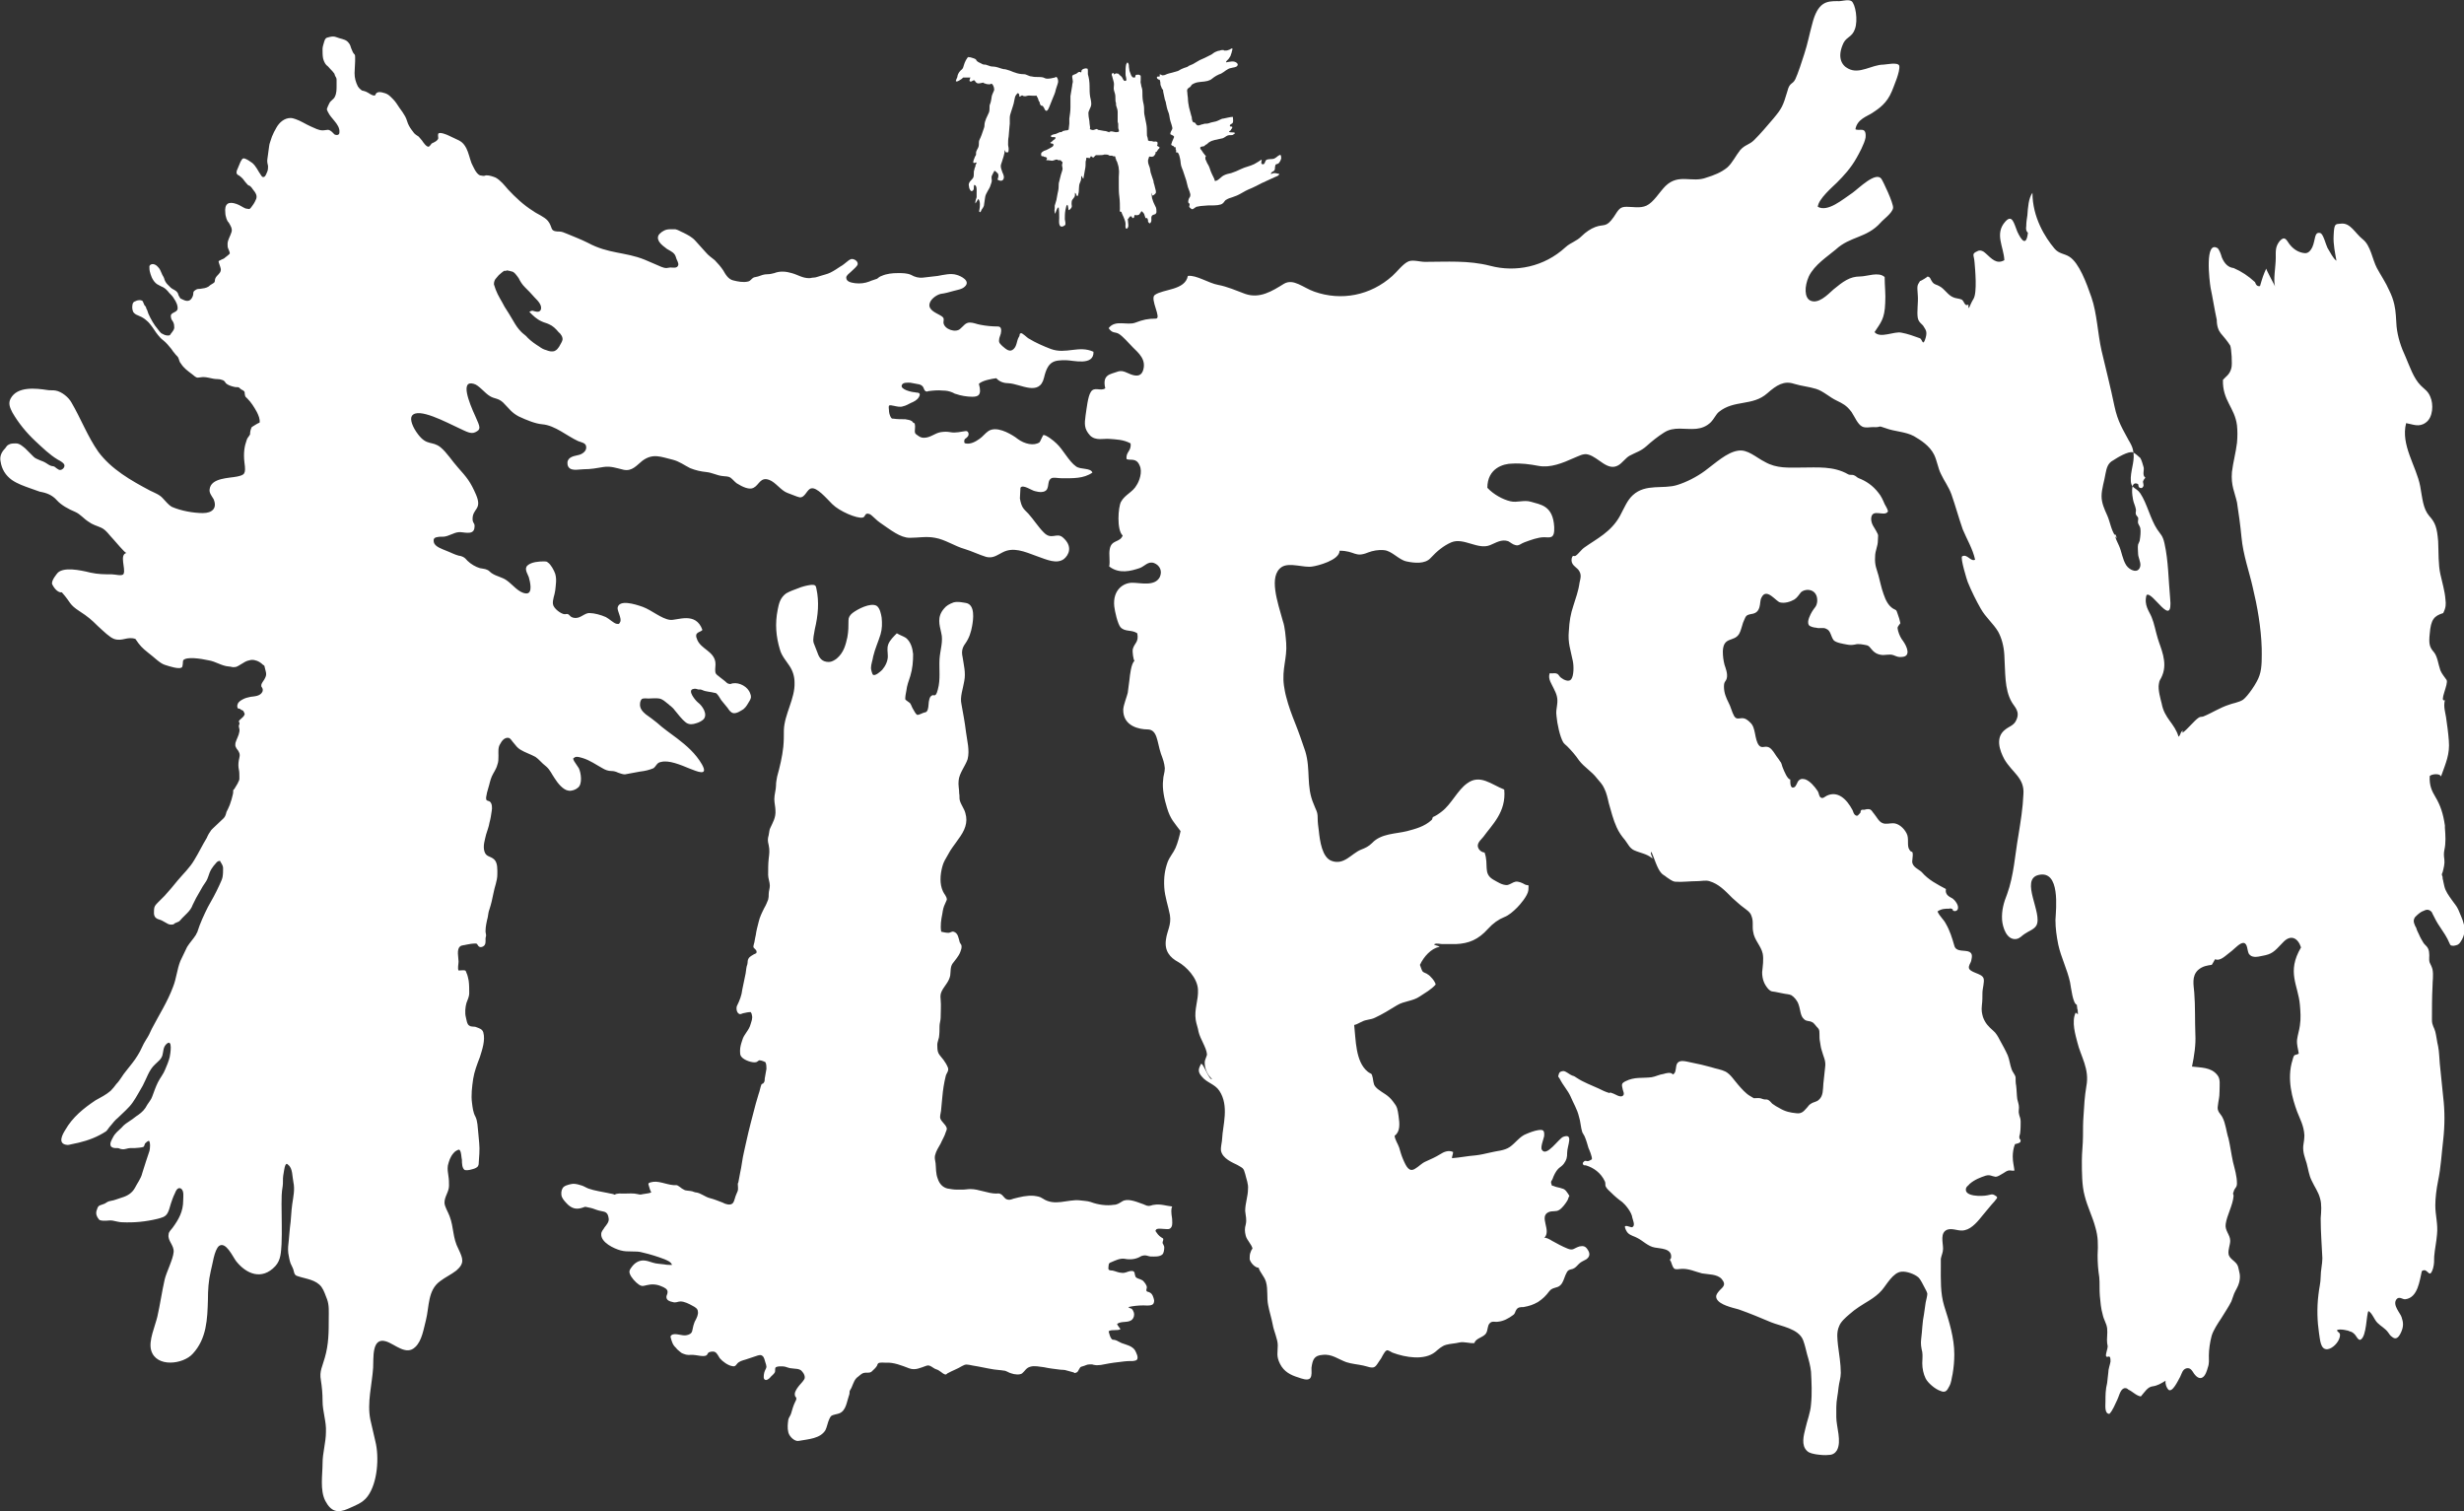 <?xml version="1.0" encoding="utf-8"?>
<!-- Generator: Adobe Illustrator 27.4.1, SVG Export Plug-In . SVG Version: 6.00 Build 0)  -->
<svg version="1.1" baseProfile="tiny" id="Layer_1" xmlns="http://www.w3.org/2000/svg" xmlns:xlink="http://www.w3.org/1999/xlink"
	 x="0px" y="0px" viewBox="0 0 438.5 268.9" overflow="visible" xml:space="preserve" fill="#ffffff">
<rect x="0" y="0" width="438.5" height="268.9" fill="#333333" stroke="none"/>
<g>
	<path d="M71.3,43.8c0.5,0,1.1-0.6,1.1-1.1s-0.1-1.2-0.6-1.5c-0.4-0.2-1.1-0.1-1.5,0.1c-1.1,0.4,0.1,1.8,0.5,2.2
		C70.9,43.6,71.1,43.7,71.3,43.8z"/>
	<path d="M79.4,121.1c-0.1,0-0.3-0.1-0.4-0.1C79.3,121.4,79.5,121.7,79.4,121.1z M179.5,68.2c2.1,0.1,5.5,2.4,6.3-1
		c0.7-3,1.8-3.1,3.9-3.1c1.2,0,5,1.1,4.9-1.5c-2.6-1.2-4.9,0.5-7.6-0.5c-1.3-0.5-2.7-1.1-4-1.9c-0.2-0.1-1.1-1-1.3-0.9
		c-0.4,0.1-0.1,0.3-0.4,0.7c-0.4,0.7-0.3,1.5-0.9,2.1c-0.7,0.7-1.4,0-2-0.5c-0.3-0.3-0.7-0.6-0.6-1.1c0-0.4,0.2-0.7,0.3-1.1
		c0.1-0.5,0.2-1.3-0.5-1.3c-1,0-2.1-0.1-3.1-0.3c-0.7-0.1-1.2-0.4-1.9-0.4c-0.8,0-1.1,0.6-1.7,1.1c-0.8,0.8-2.9,0.1-3-1.1
		c0-0.2,0.1-0.6,0-0.8c-0.1-0.2-0.4-0.4-0.6-0.5c-0.7-0.4-2-0.9-1.9-1.9c0.1-0.9,1.2-1.7,2-1.9c0.8-0.1,1.5-0.3,2.2-0.5
		s1.6-0.3,2.1-0.8c1.1-1-0.7-1.9-1.5-2.1c-1-0.3-2.2,0-3.3,0.2c-0.9,0.1-1.7,0.2-2.6,0.3c-0.8,0.1-1.5-0.1-2.2-0.5
		c-0.7-0.3-1.5-0.3-2.3-0.3c-1,0-2,0.1-2.9,0.5c-0.3,0.1-0.6,0.3-0.8,0.5c-0.5,0.2-1,0.3-1.4,0.5c-0.8,0.3-1.6,0.4-2.5,0.3
		c-0.6-0.1-1.6-0.2-1.6-1c0-0.4,0.6-0.8,0.8-1c0.4-0.4,0.8-0.7,1.1-1.1c0.5-0.6-0.4-1.3-1-1.2c-0.3,0.1-0.6,0.3-0.8,0.5
		c-0.4,0.3-0.7,0.6-1.1,0.8c-0.6,0.4-1.2,0.8-1.8,1.1c-0.6,0.3-1.2,0.4-1.8,0.6c-0.4,0.1-0.8,0.3-1.2,0.3c-0.3,0-0.5,0.1-0.8,0.1
		c-1.2,0-2-0.6-3.1-0.9c-1-0.3-2.1-0.4-3.1,0c-0.4,0.1-0.8,0.2-1.2,0.2c-0.7,0-1.1,0.2-1.7,0.4c-0.3,0.1-0.6,0.1-0.8,0.2
		c-0.4,0.2-0.5,0.6-1,0.7c-0.8,0.2-1.8,0-2.6-0.2c-0.9-0.2-1.4-1.1-1.8-1.8c-0.4-0.6-1-1.3-1.5-1.8c-0.6-0.5-1.1-0.8-1.6-1.4
		c-0.6-0.7-1.2-1.3-1.8-2c-0.6-0.7-1.4-1.1-2.2-1.5c-0.5-0.2-0.9-0.5-1.4-0.6c-0.3,0-0.7,0-1,0c-0.7,0-1.3,0.3-1.8,0.8
		c-0.4,0.4-0.4,0.9-0.1,1.4c0.3,0.5,1,1,1.4,1.3c0.3,0.2,1,0.5,1.3,0.9c0.2,0.2,0.3,0.6,0.4,0.9c0.1,0.3,0.4,0.7,0.3,1.1
		c-0.2,0.6-0.9,0.4-1.4,0.4c-0.2,0-0.5,0.1-0.7,0.1c-0.6,0-1.3-0.4-1.8-0.6c-0.7-0.3-1.4-0.6-2.1-0.9c-3.5-1.4-6.4-1-10.1-3
		c-1.2-0.6-2.5-1.1-3.7-1.6c-0.5-0.2-0.9-0.4-1.4-0.4c-0.4,0-1.1,0-1.3-0.5c-0.2-0.5-0.3-0.9-0.7-1.4c-0.7-0.8-1.9-1.2-2.7-1.8
		c-1.6-1-3.1-2.4-4.4-3.8c-0.6-0.7-1.3-1.6-2.2-2.1c-0.5-0.2-1.1-0.4-1.6-0.4c-0.3,0-0.2,0.1-0.6,0.1c-0.2,0-0.4-0.1-0.6-0.1
		c-0.7-0.3-1.2-1.6-1.5-2.2c-0.3-0.8-0.5-1.8-0.9-2.6c-0.3-0.6-0.7-1.1-1.3-1.4c-0.6-0.3-1.3-0.6-1.9-0.9c-0.2-0.1-1.6-0.7-1.8-0.3
		c-0.1,0.2,0,0.6,0,0.8c-0.1,0.4-0.5,0.6-0.9,0.8c-0.2,0.1-0.3,0.1-0.4,0.3c-0.1,0.1-0.2,0.3-0.4,0.4c-0.4,0.1-1-0.8-1.2-1.1
		c-0.2-0.2-0.4-0.5-0.6-0.7c-0.3-0.2-0.5-0.3-0.8-0.6c-0.3-0.4-0.7-0.9-0.9-1.3c-0.3-0.5-0.4-1.2-0.7-1.7c-0.3-0.5-0.6-1-1-1.5
		c-0.4-0.6-0.7-1.1-1.1-1.5c-0.6-0.6-0.9-1-1.8-1.2c-0.3-0.1-0.8-0.2-1.1,0C66.7,16.7,67,17,66.5,17c-0.5-0.1-0.9-0.5-1.4-0.7
		c-0.2-0.1-0.4-0.1-0.7-0.2c-0.3-0.2-0.5-0.4-0.7-0.7c-0.4-0.8-0.6-1.5-0.6-2.4c0-0.7,0.1-1.4,0.1-2.1c0-0.2,0-0.5,0-0.7
		s0-0.4-0.1-0.5c0-0.1-0.1-0.1-0.1-0.1c-0.1-0.1-0.1-0.2-0.2-0.3c-0.1-0.2-0.2-0.5-0.3-0.7c-0.1-0.3-0.2-0.7-0.4-0.9
		c-0.4-0.6-1-0.7-1.7-0.9c-0.4-0.1-0.7-0.3-1.1-0.3s-0.7,0.1-1.1,0.2c-0.3,0.1-0.4,0.4-0.5,0.7c-0.1,0.4-0.3,0.9-0.3,1.3
		c0,0.6,0,1.2,0.1,1.7c0.1,0.4,0.3,0.9,0.6,1.2c0.3,0.2,0.5,0.5,0.7,0.7s0.5,0.5,0.7,0.8c0.1,0.2,0.1,0.4,0.2,0.5
		c0.1,0.2,0.2,0.3,0.2,0.6s0,0.7,0,1.1c0,0.6,0,1.3-0.3,1.9c-0.2,0.5-0.8,0.7-1,1.2c-0.1,0.2-0.3,0.6-0.4,0.9
		c-0.1,0.2,0.1,0.5,0.2,0.7c0.3,0.6,0.7,1,1.1,1.5c0.5,0.6,1,1.3,0.9,2.1c0,0.5-0.6,0.5-0.9,0.3c-0.3-0.3-0.6-0.7-1.1-0.8
		c-0.3,0-0.6,0.1-1,0.1c-0.7,0-1.4-0.4-2.1-0.7c-0.9-0.4-1.8-1-2.7-1.3C52.3,21.1,52,21,51.7,21c-1.1,0-2,0.8-2.5,1.7
		c-0.3,0.5-0.6,1.1-0.8,1.6c-0.1,0.3-0.2,0.6-0.3,0.9c-0.1,0.3-0.2,0.6-0.2,0.8c-0.1,0.7-0.2,1.5-0.3,2.2c-0.1,0.5,0,0.9,0.1,1.3
		c0,0.5,0,0.8-0.2,1.2c-0.1,0.2-0.3,0.9-0.7,0.8c-0.2,0-0.3-0.3-0.4-0.4c-0.5-0.7-0.8-1.5-1.5-2.1c-0.4-0.3-1-0.7-1.4-0.8
		s-0.5,0.3-0.7,0.6c-0.2,0.4-0.3,0.8-0.5,1.2c-0.1,0.2-0.2,0.4-0.2,0.7c0,0.2,0,0.1,0.1,0.3c0.1,0.1,0.2,0.2,0.3,0.2
		c0.3,0.2,0.5,0.4,0.7,0.6c0.3,0.4,0.6,0.8,0.9,1.1c0.1,0.1,0.2,0.1,0.4,0.2c0.2,0.2,0.4,0.4,0.5,0.6c0.5,0.6,0.9,1.2,0.5,1.9
		c-0.2,0.5-0.5,0.9-0.8,1.3c-0.1,0.1-0.2,0.3-0.4,0.3c-0.2,0-0.4-0.1-0.6-0.1c-0.5-0.2-1-0.6-1.6-0.8c-1.4-0.5-2.2-0.1-2,1.6
		c0,0.3,0.1,0.7,0.2,1c0.1,0.3,0.2,0.5,0.4,0.7c0.3,0.5,0.7,1.1,0.5,1.7c-0.2,0.7-0.7,1.4-0.7,2.1c0,0.3,0,0.6,0.1,0.8
		c0.1,0.2,0.3,0.7,0.3,0.9c-0.1,0.2-0.7,0.6-0.8,0.7c-0.2,0.2-0.4,0.3-0.7,0.4c-0.1,0.1-0.5,0.2-0.5,0.3c0,0.1,0.1,0.4,0.1,0.4
		c0.1,0.2,0.1,0.4,0.2,0.6c0.2,0.5,0.1,0.9-0.3,1.3c-0.2,0.2-0.5,0.5-0.6,0.8s0,0.5-0.2,0.7c-0.1,0.1-0.2,0.1-0.3,0.2
		c-0.2,0.1-0.5,0.3-0.7,0.5c-0.5,0.3-0.9,0.3-1.5,0.4c-0.3,0-0.5,0-0.8,0.2s-0.4,0.3-0.4,0.6c0,0.3-0.1,0.6-0.3,0.9
		c-0.4,0.6-1,0.5-1.6,0.2c-0.1-0.1-0.3-0.1-0.4-0.2c-0.1-0.1-0.2-0.4-0.3-0.5c-0.1-0.2-0.1-0.4-0.2-0.5c-0.3-0.5-0.9-0.6-1.2-0.9
		c-0.2-0.2-0.4-0.4-0.6-0.6c-0.3-0.3-0.5-0.7-0.6-1.1c-0.1-0.3-0.3-0.5-0.4-0.8c-0.2-0.4-0.3-0.8-0.6-1.1c-0.3-0.4-0.9-0.8-1.4-0.5
		c-0.3,0.2-0.2,0.4-0.2,0.7c0,0.3,0.1,0.7,0.2,1c0.2,0.7,0.7,1.6,1.4,1.9c0.3,0.2,0.6,0.3,0.8,0.4c0.4,0.2,0.8,0.6,1.1,1
		c0.3,0.3,0.7,0.7,0.9,1.1c0.3,0.4,0.7,1.2,0.6,1.8c-0.1,0.6-1.2,0.6-1.2,1.2c0,0.3,0.1,0.7,0.3,0.9c0.2,0.3,0.3,0.6,0.3,1
		c0.1,0.5-0.3,0.9-0.6,1.3c-0.1,0.2-0.2,0.3-0.4,0.3c-0.3,0-0.4,0-0.7-0.1c-0.2-0.1-0.4-0.2-0.6-0.3c-0.2-0.2-0.4-0.4-0.6-0.7
		c-0.7-0.8-1.3-1.9-1.7-2.8c-0.1-0.2-0.1-0.4-0.2-0.6C26.1,55,26,54.9,26,54.7c-0.1-0.2-0.2-0.3-0.3-0.4c-0.1-0.2-0.2-0.5-0.3-0.7
		c-0.3-0.3-1-0.2-1.3,0c-0.3,0.1-0.4,0.2-0.5,0.5c-0.1,0.5-0.1,0.9,0.1,1.4c0.2,0.3,0.5,0.5,0.8,0.6c0.5,0.2,0.9,0.4,1.3,0.7
		c0.4,0.3,0.7,0.6,1,1c0.5,0.6,0.8,1.2,1.3,1.8c0.3,0.4,0.6,0.7,1,1c0.5,0.4,0.9,0.9,1.4,1.5c0.2,0.3,0.4,0.6,0.6,0.8
		c0.2,0.3,0.4,0.4,0.6,0.7c0.2,0.4,0.2,0.8,0.5,1.1c0.5,0.8,1.2,1.3,2,1.9c0.3,0.2,0.6,0.6,1,0.6c0.3,0,0.6-0.1,1-0.1
		c0.6,0,1.2,0.2,1.8,0.3c0.5,0.1,1,0,1.5,0.2c0.4,0.1,0.5,0.3,0.7,0.6c0.3,0.3,0.9,0.5,1.3,0.6c0.3,0.1,0.5,0.1,0.8,0.1
		c0.2,0,0.3,0.1,0.5,0.3c0.2,0.2,0.5,0.2,0.7,0.5c0.1,0.2,0,0.4,0.1,0.6c0,0.3,0.2,0.4,0.4,0.6c0.7,0.7,1.2,1.5,1.7,2.4
		c0.3,0.6,0.6,1.3,0.5,1.9c-0.5,0.2-0.9,0.5-1.4,0.8c-0.2,0.4-0.3,0.8-0.3,1.3c-0.2,0.4-0.5,0.6-0.6,1c-0.4,1.1-0.6,2.3-0.4,4
		c0.3,2.1,0,2.2-1.3,2.5c-1.4,0.3-4.7,0.2-4.9,2.3c-0.1,0.6,0.4,1.2,0.7,1.7c0.7,1.6-0.2,2.5-1.9,2.5s-3.9-0.4-5.5-1.1
		c-0.7-0.4-1-0.9-1.6-1.5c-0.6-0.7-1.5-1-2.3-1.4c-3.4-1.8-6.9-3.8-9.2-6.9c-1.9-2.7-3.1-5.9-4.8-8.8c-0.5-0.9-1.7-1.9-2.8-2.1
		c-0.5-0.1-1,0-1.5-0.1c-2-0.3-5.3-0.7-6.5,1.5c-0.5,0.9-0.1,1.7,0.3,2.5c1.1,1.9,2.5,3.6,4.1,5.1c1.3,1.2,2.5,2.4,4,3.3
		c0.4,0.2,0.9,0.5,1.1,0.8c0.3,0.5-0.4,1.2-0.9,1c-0.2-0.1-0.5-0.3-0.6-0.4c-0.3-0.3-0.5-0.2-0.8-0.3c-0.3-0.1-0.6-0.3-0.9-0.5
		c-0.3-0.2-0.8-0.4-1.1-0.5c-0.4-0.2-0.8-0.3-1.1-0.6c-0.5-0.5-1-1-1.5-1.5c-0.5-0.4-1-0.9-1.7-0.9c-0.3,0-0.9,0-1.2,0.2
		c-0.3,0.1-0.5,0.4-0.7,0.7c-0.6,0.6-1,1.4-0.8,2.3c0.2,1.4,0.9,2.5,2,3.3c1,0.7,2.2,1.1,3.3,1.5c0.6,0.2,1.1,0.4,1.7,0.6
		c1.2,0.2,2.2,0.6,3,1.5s2.1,1.6,3.3,2.1c0.9,0.4,1.5,1.2,2.3,1.7c0.8,0.6,1.4,0.7,2.3,1.1c0.9,0.4,1.5,1.4,2.2,2.1
		c0.3,0.3,2,2.4,2.3,2.4c-1.3,0.3-0.1,2.8-0.5,3.7c-0.2,0.5-1.5,0.1-2.1,0.1c-1.3,0-2.4,0-3.8-0.3c-2-0.5-4.7-1-5.8,0
		c-0.1,0.1-1.3,1.5-1,2.1c0.5,1,1.2,1.5,1.7,1.4c1.7,1.9,1.2,2.1,3.2,3.4c1.4,0.9,2.1,1.5,3.2,2.6c1.1,1,2.1,2,2.9,2.3
		c1.5,0.5,2.3-0.5,3.8,0c0.8,1.2,1.2,1.6,2.2,2.4c1.2,0.9,2.1,1.9,3,2.2s2.5,0.8,3,0.5c0.3-0.1,0.2-1.1,0.3-1.3
		c0.6-0.7,3.1-0.3,4.5,0c1.3,0.2,2.3,1,3.6,1.1c0.4,0,0.7,0.2,1.1,0.1c0.4,0,0.7-0.3,1.1-0.5c0.5-0.3,0.9-0.6,1.5-0.7
		c0.3-0.1,0.7-0.1,1,0c0.5,0.1,1,0.4,1.4,0.8c0.2,0.1,0.3,0.2,0.3,0.4c0.1,0.3,0.1,0.5,0.2,0.8c0.1,0.4,0.1,0.7-0.1,1.1
		c-0.2,0.5-0.6,0.8-0.7,1.3c0,0.2,0,0.3,0.1,0.4c0.2,0.3,0.2,0.5,0.1,0.8c-0.4,0.8-1.4,0.8-2.1,0.9c-0.5,0.1-0.9,0.2-1.3,0.4
		c-0.4,0.2-0.9,0.5-1,0.9c-0.1,0.2-0.1,0.5,0,0.7c0.1,0.1,0.1,0.1,0.2,0.1c0.2,0,0.3,0.1,0.4,0.2c0.2,0.1,0.4,0.1,0.5,0.4
		c0.1,0.2,0.2,0.4,0.1,0.5c-0.1,0.3-0.4,0.5-0.6,0.7c-0.1,0.1-0.4,0.3-0.4,0.5c0,0.1,0.1,0.1,0.1,0.2c0.1,0.2-0.1,0.4-0.1,0.6
		c0,0.3,0.2,0.6,0.1,1c-0.1,0.7-0.5,1.3-0.7,2c0,0.3-0.1,0.5,0.1,0.8c0.1,0.3,0.4,0.5,0.5,0.8c0.3,0.5,0.1,1,0,1.5
		c-0.1,0.6-0.1,1.1,0,1.6c0.1,0.4,0.1,0.9,0.1,1.3c0,0.1,0,0.3,0,0.4c0,0.3-0.2,0.5-0.3,0.8c-0.2,0.3-0.4,0.7-0.6,1l-0.2,0.2
		c0,0,0,0.2,0,0.3c0,0.3-0.1,0.6-0.2,1c-0.1,0.5-0.3,0.9-0.4,1.3c-0.2,0.5-0.4,0.9-0.6,1.3c-0.1,0.4-0.2,0.8-0.5,1.1
		c-0.6,0.6-1.3,1.2-1.9,1.8c-0.1,0.1-0.2,0.2-0.3,0.3c-0.3,0.4-0.6,0.9-0.8,1.4c-0.8,1.3-1.4,2.6-2.2,3.9c-0.8,1.4-2,2.5-3,3.7
		c-0.7,0.9-1.5,1.8-2.3,2.7c-0.4,0.4-0.8,0.8-1.2,1.2c-0.2,0.2-0.5,0.5-0.6,0.8s-0.1,0.7-0.1,1.1c0,0.3,0.1,0.6,0.3,0.8
		c0.3,0.3,0.7,0.3,1.1,0.5c0.3,0.2,0.6,0.3,0.9,0.5c0.3,0.2,0.7,0.3,1.1,0.2c0.1,0,0.2-0.1,0.3-0.2c0.2-0.1,0.5-0.2,0.7-0.3
		s0.4-0.4,0.6-0.6c0.3-0.3,0.6-0.6,0.9-0.9c0.4-0.4,0.8-0.9,1-1.5c0.2-0.4,0.4-0.8,0.6-1.2c0.4-0.7,0.8-1.4,1.2-2.1
		c0.2-0.3,0.4-0.6,0.6-0.9c0.3-0.5,0.4-1,0.6-1.5c0.2-0.5,0.4-0.8,0.7-1.2c0.2-0.2,0.4-0.5,0.6-0.7c0.1-0.1,0.3-0.2,0.5-0.2
		c0.1,0,0.1,0,0.1,0.1c0.1,0.2,0.2,0.3,0.3,0.5s0.2,0.4,0.2,0.7c0,0.5,0,1.1-0.1,1.6s-0.4,1-0.6,1.5c-0.6,1.3-1.3,2.6-2,3.8
		c-0.7,1.4-1.4,2.9-1.9,4.5c-0.1,0.2-0.2,0.3-0.2,0.4c-0.5,0.8-1.1,1.4-1.6,2.2c-0.4,0.8-0.8,1.7-1.2,2.5c-0.6,1.5-0.7,3.1-1.3,4.6
		c-1,2.7-2.5,5-3.8,7.5c-0.3,0.7-0.6,1.3-1,1.9c-0.6,0.9-0.9,1.9-1.5,2.8c-0.6,1-1.3,1.8-2,2.7c-0.7,0.8-1.1,1.7-1.8,2.4
		c-0.3,0.4-0.6,0.8-1,1.2c-0.8,0.7-1.8,1.2-2.7,1.7c-2.1,1.4-4.1,3-5.4,5.3c-0.5,0.8-1.3,2.3,0.1,2.6c0.4,0.1,0.7,0,1.1-0.1
		c1.6-0.3,3.4-0.8,4.9-1.6c0.4-0.2,0.9-0.5,1.2-0.7c0.3-0.3,0.5-0.7,0.8-1c0.4-0.5,0.8-1,1.3-1.4c0.9-0.9,1.9-1.7,2.6-2.7
		c0.7-1,1.2-2,1.8-3c0.7-1.3,1.1-2.8,2.2-3.8c0.5-0.5,1.1-0.9,1.3-1.6c0.2-0.7,0.1-1.4,0.7-2c1.2-1.1,0.7,1.8,0.6,2.3
		c-0.2,0.8-0.5,1.5-0.8,2.2c-0.3,0.8-0.9,1.5-1.3,2.3c-0.4,0.8-0.7,1.7-1,2.5c-0.2,0.6-0.6,1-0.9,1.5c-0.4,0.8-0.9,1.3-1.6,1.8
		c-0.5,0.3-0.9,0.7-1.4,1c-0.6,0.4-1.1,0.7-1.6,1.3c-0.6,0.6-1.1,0.9-1.5,1.7c-0.2,0.4-0.6,1-0.4,1.5c0.1,0.3,0.6,0.4,0.8,0.4
		c0.1,0,0.3,0,0.4,0c0.3,0,0.5,0.2,0.8,0.2c0.5,0.1,1-0.2,1.5-0.2c0.2,0,0.5,0,0.8,0c0.2,0,1.3-0.1,1.5-0.2c0.2-0.1,0.2-0.4,0.3-0.6
		c0.2-0.2,0.4-0.4,0.7-0.5c0.3,0.3,0.2,1.4,0.1,1.8c-0.2,0.6-0.4,1.2-0.6,1.8c-0.2,0.7-0.5,1.5-0.7,2.2c-0.2,0.9-0.9,1.8-1.3,2.6
		c-0.5,0.9-1.3,1.4-2.3,1.7c-0.7,0.2-1.3,0.5-2,0.6c-0.6,0.1-0.7,0.3-1.1,0.5c-0.7,0.3-1.1,0.2-1.3,0.9c-0.2,0.5-0.4,1.1,0.4,2
		c0.9,0.3,1.5,0,2.3,0.1c0.6,0.1,1.2,0.3,1.7,0.3c2.2,0.1,4.2-0.1,6.3-0.6c0.7-0.2,1.4-0.3,1.8-1c0.3-0.5,0.4-1.1,0.6-1.7
		c0.2-0.6,0.4-1.2,0.7-1.8c0.2-0.5,0.5-1.2,1.1-0.9c0.6,0.4,0.4,1.5,0.4,2.1c0,2-0.8,3.4-1.9,4.9c-0.3,0.4-0.7,0.7-0.7,1.2
		c-0.2,1.1,1,1.9,0.9,3.1c-0.1,1.3-1.3,3.6-1.6,4.9c-0.5,2.2-0.8,4.4-1.3,6.6c-0.4,1.7-1.6,4.3-1.1,6c0.9,3.1,5.7,2.5,7.4,0.6
		c2.5-2.7,2.6-6.2,2.7-9.6c0-1.7,0.1-3.4,0.5-5.1c0.3-1,0.6-3.8,1.5-4.5c1.2-0.8,2.4,1.9,3,2.7c1.8,2.3,4.6,3.5,7,0.9
		c1-1.1,1-2.5,1.1-3.9c0.1-2.3,0-4.7,0-7.1c0-1.1,0-2.1,0.2-3.2c0.1-0.6,0-1.3,0.1-1.9c0.1-0.5,0.2-1.5,0.4-1.9
		c0.2-0.3,0.3-0.2,0.5,0c0.8,0.6,0.7,2.1,0.9,3c0.3,1.4,0,2.6-0.2,4s-0.2,2.8-0.4,4.1c-0.1,0.7-0.1,1.4-0.2,2.2
		c-0.1,0.9-0.2,1.6-0.1,2.4c0.1,0.6,0.2,1.2,0.4,1.8c0.2,0.5,0.5,0.9,0.6,1.5c0.1,0.5,0.3,0.7,0.7,0.8c1.5,0.5,3.2,0.6,4.2,1.9
		c0.5,0.7,0.7,1.5,1,2.2c0.4,1.1,0.3,2.2,0.3,3.4c0,2.4,0,4.6-0.7,7c-0.4,1.5-1,2.4-0.7,4c0.2,1.3,0.3,2.4,0.3,3.7
		c0,1.9,0.7,3.7,0.6,5.5c0,1.9-0.6,3.7-0.6,5.6c0,2-0.5,4.8,0.5,6.7c1,1.9,2.2,2.2,4,1.4c1.3-0.6,2.6-1,3.5-2.2
		c1.8-2.4,2.1-7,1.4-9.8c-0.3-1.3-0.6-2.6-0.9-3.9c-0.6-3,0.3-6.2,0.5-9.2c0.1-1.7-0.3-5.5,2.3-4.7c1.6,0.5,3.6,2.6,5.2,1
		c1.2-1.1,1.5-3.3,1.9-4.8c0.6-2.4,0.3-5.3,2.5-6.9c0.9-0.7,2-1.2,2.9-1.9c1.5-1.3,1.2-2.1,0.4-3.8c-1.1-2.1-0.8-3.8-1.6-5.9
		c-0.3-0.8-0.9-1.7-0.9-2.4c0-1.1,0.8-1.9,0.8-3c0-0.6,0-1.1-0.1-1.7c-0.1-0.6-0.2-1.3-0.1-1.9c0.2-0.8,0.4-1.5,1-2.2
		c0.1-0.1,0.2-0.2,0.3-0.3c0,0,0.6-0.4,0.7-0.3c0.4,0.1,0.4,1.5,0.5,1.8c0,0.5,0,1.5,0.5,1.8c0.3,0.1,0.9,0,1.2-0.1
		c0.4-0.1,0.8-0.2,1.1-0.5c0.2-0.3,0.2-0.5,0.2-0.8c0-0.5,0.1-1,0.1-1.5c0.1-1.3-0.1-2.5-0.2-3.8c-0.1-0.9-0.1-2-0.5-2.8
		c-0.4-0.7-0.5-1.6-0.6-2.4c-0.2-1.4,0-2.9,0.2-4.3c0.2-1.3,0.7-2.6,1.2-3.9c0.4-1.3,1-3,0.6-4.4c-0.2-0.6-0.7-0.7-1.2-0.9
		c-0.4-0.2-0.9,0-1.3-0.3c-0.4-0.2-0.5-1.1-0.6-1.5c-0.2-0.7-0.1-1.8,0.1-2.5c0.2-0.6,0.5-1.1,0.5-1.8s0-1.5-0.1-2.2
		c-0.1-0.5-0.2-1-0.4-1.4c0-0.1-0.1-0.3-0.2-0.4c-0.3-0.1-0.8,0-1.2,0c-0.2-0.4,0-1.1,0-1.6c0-0.7-0.4-2.2,0.3-2.7
		c0.2-0.2,0.8-0.2,1.1-0.3c0.4-0.1,1.1-0.2,1.6-0.2c0.3,0,0.3,0.1,0.5,0.4c0.2,0.3,0.6,0.3,0.9,0.1c0.5-0.3,0.4-0.9,0.4-1.4
		c0-0.2,0.1-0.4,0.1-0.5c0-0.3-0.1-0.5-0.1-0.8c0-0.8,0.2-1.7,0.4-2.5c0.1-0.5,0.1-0.9,0.3-1.4c0.3-0.9,0.5-1.8,0.7-2.8
		c0.2-1.2,0.7-2.2,0.7-3.4c0-0.8,0.1-2.1-0.6-2.7c-0.7-0.6-1.4-0.4-1.7-1.4c-0.3-1,0.1-2.1,0.3-3c0.2-0.7,0.5-1.4,0.6-2.1
		c0.2-0.7,0.3-1.4,0.4-2.1c0.1-0.5,0.1-1.4-0.4-1.7c-0.2-0.1-0.4-0.1-0.5-0.2c-0.1-0.1-0.1-0.3-0.1-0.5c0.1-0.6,0.2-1.1,0.4-1.7
		c0.2-0.6,0.3-1.3,0.6-2c0.3-0.7,0.8-1.3,1-2.1c0.2-0.5,0.2-1,0.2-1.6c0-0.7-0.1-1.5,0.3-2.1c0.3-0.6,0.8-1.2,1.5-1.1
		c0.4,0.1,0.6,0.6,0.9,0.9c0.4,0.5,0.7,0.9,1.2,1.2c0.8,0.5,1.8,0.8,2.7,1.3c0.3,0.2,0.6,0.5,0.8,0.7c0.3,0.3,0.7,0.7,1.1,1
		c0.7,0.6,1,1.4,1.5,2.1c0.5,0.8,1.5,2.1,2.5,2.2c0.5,0.1,1.3-0.2,1.6-0.5c0.9-0.6,0.6-2.7,0.2-3.5c-0.2-0.3-0.4-0.6-0.6-0.9
		c-0.1-0.1-0.4-0.6-0.4-0.8c0-0.1,0.3-0.2,0.4-0.3c0.4-0.1,0.9,0.1,1.3,0.2c1.3,0.4,2.4,1.2,3.5,1.8c0.5,0.3,1,0.5,1.6,0.5
		c0.4,0,0.8,0.1,1.2,0.3c0.3,0.1,0.8,0.3,1.2,0.3c0.9-0.2,1.8-0.3,2.7-0.5c0.9-0.1,1.7-0.3,2.4-0.6c0.5-0.4,0.6-1,1.3-1.1
		c1.4-0.4,3.5,0.5,5.2,1.2c1.1,0.4,3.4,1.5,2.1-0.8c-1.1-1.9-2.7-3.3-4.4-4.6c-1.2-0.9-2.5-1.8-3.6-2.8c-0.6-0.5-1.3-1-2-1.5
		c-0.6-0.5-1.1-1.1-1-1.9c0-0.2,0.1-0.6,0.3-0.8c0.3-0.2,0.9-0.1,1.2-0.1c0.6,0,1.3-0.1,1.9,0c0.6,0.1,1,0.5,1.5,0.9
		c0.2,0.1,0.3,0.3,0.5,0.4c0.2,0.2,0.5,0.4,0.7,0.7c0.7,0.8,1.2,1.6,2.1,2.3c0.6,0.4,1.2,0.3,1.8,0.1c0.4-0.1,1-0.4,1.3-0.7
		c0.8-0.9-0.2-2.4-1-3c-0.4-0.3-2-2.2-0.8-2.4c0.3-0.1,0.6,0,0.9,0.1c0.1,0,0.2,0,0.4,0c0.1,0,0.2,0.1,0.3,0.1
		c0.6,0.3,1.5,0.3,2.2,0.5c0.2,0,0.3,0.1,0.4,0.2c0.4,0.4,0.6,1,1,1.4c0.3,0.4,0.6,0.7,0.9,1.1c0.2,0.3,0.5,0.8,1,0.9
		c0.6,0.1,1.3-0.4,1.8-0.7c0.5-0.4,0.8-1,1.1-1.5s0.3-0.8,0.1-1.3c-0.4-1.2-1.9-2-3.1-1.8c-0.2,0-0.4,0.2-0.6,0.1
		c-0.3,0-0.6-0.3-0.8-0.5c-0.3-0.2-0.6-0.5-0.9-0.7c-0.3-0.3-0.7-0.4-0.8-0.9c-0.1-0.6,0.1-1.2,0-1.8c-0.3-1.9-2.5-2.3-3.2-3.9
		c-0.7-1.5,0.5-1.3,0.9-1.8c-1.2-3.4-4.6-1.6-5.8-1.8c-1.5-0.2-3.2-1.7-4.8-2.3c-1.4-0.5-4.3-1.4-4.5,0.2c0,0.6,0.7,1.8,0.5,2.4
		c-0.2,0.4-0.2,0.5-0.7,0.4s-1.3-0.9-1.9-1.2c-0.9-0.4-2.1-0.7-2.8-0.7c-0.7-0.1-1.4,0.6-2.1,0.8c-0.4,0.1-0.8,0.1-1.2-0.1
		c-0.2-0.1-0.4-0.4-0.6-0.5s-0.3,0-0.6,0c-0.6,0-2-1-2.1-1.8s0.3-1.6,0.4-2.4c0.1-1,0.3-2,0-3c-0.2-0.6-0.8-1.7-1.3-2
		c-0.2-0.2-0.4-0.2-0.7-0.2c-0.9,0-2.2,0.1-2.9,0.7c-0.7,0.6,0,1.5,0.2,2.1c0.2,0.7,0.8,3-0.5,2.9s-2.4-1.6-3.4-2.3
		c-0.8-0.6-1.8-0.7-2.7-1.3c-0.3-0.2-0.5-0.5-0.8-0.6c-0.4-0.2-0.9-0.2-1.3-0.3c-0.7-0.2-1.6-0.7-2.2-1.3c-0.3-0.3-0.4-0.5-0.8-0.7
		c-0.2-0.1-0.5-0.2-0.7-0.2c-0.8-0.2-1.5-0.6-2.3-0.9c-0.7-0.3-2-0.7-2.2-1.5c-0.1-0.5,0-0.8,0.5-0.9c0.4-0.1,0.8-0.1,1.3-0.1
		c0.9-0.1,1.7-0.7,2.6-0.8c0.8-0.1,2.5,0.6,2.8-0.6c0.2-1.1-0.2-0.8-0.3-1.6c-0.1-2.1,1.8-1.7,0.6-4.5c-1-2.3-1.6-3-3.2-4.8
		c-1-1.1-2-2.7-3.1-3.6c-1.5-1.2-2.4-0.2-4-2.3c-1-1.3-1.5-2.7-1.1-3.3c1.1-1.6,6.2,1.2,8.4,2.2c1.3,0.6,2.1,1.1,2.9,0.7
		c1-0.5,0.9-0.8,0-2.8c-1.2-2.6-2.7-6.5-0.3-5.8c0.9,0.2,2,1.7,2.9,2.2c0.8,0.5,1.4,0.3,2.3,1.1c1.2,1.2,1.5,1.8,2.8,2.5
		c1.5,0.7,3,1.3,4.2,1.4c2.3,0.2,4.4,2.1,6.4,3c0.5,0.2,1.3,0.3,1.4,0.9c0.2,0.9-0.8,1.5-1.5,1.6c-1,0.2-2,0.5-1.8,1.7
		c0.3,1.3,1.9,0.8,2.9,0.8c1.3,0,2.3-0.2,3.5-0.4c1.3-0.2,2.3,0.2,3.6,0.5c1.5,0.3,2.3-0.8,3.3-1.6c1.9-1.4,3.3-0.7,5.4-0.2
		c1.2,0.3,2.1,1,3.1,1.5c1,0.4,1.9,0.6,2.9,0.7s1.9,0.6,2.8,0.7c0.6,0.1,1,0,1.5,0.3c0.4,0.3,0.7,0.7,1.1,1c1.1,0.7,2.3,1.2,3,0.8
		c1-0.5,1.2-2,2.8-1.4c1.1,0.4,2.1,1.9,3.2,2.3c0.6,0.2,1.7,0.7,2.2,0.8c1,0.1,1.3-1.5,2.1-1.6c1-0.2,2.6,1.7,3.7,2.8
		c1.3,1.3,4.4,2.6,5.4,2.4c0.6-0.1,0.3-1,1.3-0.6c0.4,0.2,1.3,1.2,1.8,1.5c1.9,1.3,3.6,2.7,5.3,2.7c1.5,0,3-0.3,4.5,0
		c1.8,0.3,3.5,1.5,5.3,2c1.3,0.4,2.5,1,3.8,1.4c1.2,0.3,1.9-0.3,2.9-0.8c1.9-1,3.8-0.2,6.2,0.7c1.7,0.6,3.4,1.4,4.7,0.5
		c0.9-0.7,1.7-2.3-0.2-3.9c-1.1-0.9-2,0.6-3.4-0.9c-0.9-0.9-1.8-2.3-2.7-3.3c-0.9-0.9-1.2-1.1-1.5-2.7c0-0.3,0.1-1.8,0.1-1.9
		c0.4-0.7,2,0.5,2.6,0.6c0.7,0.2,1.7,0.3,2.1-0.3c0.4-0.7,0.1-1.6,0.8-2c0.4-0.2,1.2,0,1.8,0c2,0,3.9,0.1,5.5-1
		c-0.3-0.9-2.1-0.5-2.9-1.1c-1.3-0.9-2.3-3-3.5-4.1c-0.5-0.5-1.8-1.5-2.3-1.5c-0.1,0-0.6,1.2-0.7,1.3c-1,0.7-2.7,0.3-3.9-0.6
		c-0.1-0.1-0.3-0.2-0.4-0.3c-1.2-0.8-3.4-2-4.8-1.1c-0.6,0.4-1,1-1.6,1.4c-0.7,0.5-1.6,1-2.5,0.8c-0.2-0.1-0.2-0.1-0.2-0.4
		c0-0.5,0.3-0.4,0.6-0.8c0.3-0.3,0.2-1-0.3-1c-0.9,0.1-1.8,0.4-2.8,0.2c-0.6-0.1-1-0.1-1.7,0c-1.1,0.2-1.8,1-3,1
		c-0.5,0-0.8-0.2-1.2-0.5c-0.3-0.2-0.4-0.3-0.4-0.7c0-0.4,0.1-0.8,0-1.2c0-0.2-0.1-0.2-0.3-0.3c-0.1-0.1-0.1-0.2-0.3-0.3
		c-0.3-0.2-0.7-0.2-1.1-0.3c-0.7,0-1.4,0-2.1-0.1c-0.3,0-0.3,0-0.5-0.3c-0.2-0.4-0.3-0.8-0.3-1.2c0-0.2-0.1-0.6,0-0.8
		c0.2-0.2,0.6,0,0.8,0c0.5,0.1,1.2,0.3,1.7,0.1c0.5-0.1,1-0.4,1.4-0.6c0.5-0.2,1.1-0.5,1.4-1c0.1-0.2,0.3-0.5,0.1-0.7
		s-0.6-0.1-0.8-0.2c-0.5,0-2.7-0.5-2.3-1.3c0.2-0.5,1.1-0.4,1.5-0.4c0.5,0.1,1.1,0.2,1.6,0.3c0.3,0.1,0.5,0.2,0.7,0.5
		c0.1,0.2,0.2,0.6,0.4,0.7s0.3,0.1,0.5,0c0.8-0.1,1.7-0.2,2.6-0.1c0.6,0,1.1,0.1,1.6,0.3c0.3,0.1,0.5,0.3,0.7,0.3
		c0.8,0.3,2,0.5,2.9,0.5c1,0,1.8-0.2,1.2-2.3c0.6-0.6,2.3-0.9,3.1-1C177.9,68,178.8,68.2,179.5,68.2z M100.1,60.5
		c-0.1,0.4-0.4,0.8-0.6,1.2c-0.3,0.4-0.4,0.6-0.9,0.8c-0.5,0.1-0.9,0-1.4-0.2c-0.4-0.1-0.8-0.3-1.2-0.6c-0.8-0.5-1.5-1-2.1-1.6
		c-0.3-0.4-0.7-0.6-1.1-1c-0.6-0.6-1-1.2-1.4-1.9c-0.5-0.9-1.1-1.8-1.6-2.6c-0.5-1-1.2-2-1.6-3.1c-0.1-0.3-0.2-0.6-0.3-0.9
		c0-0.4,0.1-0.8,0.4-1.1c0.3-0.4,0.6-0.7,1-1c0.1-0.1,0.3-0.2,0.4-0.3c0.1,0,0.2,0,0.4,0c-0.1-0.1,0.2-0.1,0.5,0
		c0.2,0,0.3,0.1,0.4,0.1c0.5,0,1,0.8,1.3,1.2c0.3,0.6,0.6,1.1,1.1,1.6c0.6,0.6,1.2,1.2,1.8,1.9c0.5,0.5,1.4,1.4,1,2.2
		c-0.3,0.5-1,0.2-1.4,0.1c-0.3,0-0.4,0.1-0.6,0.2c0.7,0.7,1.3,1.3,2.2,1.7c0.4,0.2,0.9,0.3,1.3,0.5c0.7,0.3,1.2,0.8,1.7,1.4
		C99.8,59.4,100.2,60,100.1,60.5z M359.6,202.9c0-0.1-0.2-0.2-0.2-0.3c-0.1-0.3,0-0.5,0.1-0.9c0.1-0.7,0.1-1.5,0.1-2.1
		c0-0.7-0.2-0.8-0.3-1.4c-0.1-0.3,0-0.8,0-1.1c0-0.6-0.2-1-0.3-1.5c-0.1-0.7-0.1-1.6-0.2-2.4c-0.1-0.4-0.1-1.1-0.1-1.5
		c-0.1-0.5-0.6-1-0.7-1.4c-0.3-0.8-0.4-1.8-0.7-2.5c-0.4-0.9-0.9-1.8-1.4-2.7c-0.3-0.6-0.7-1.3-1.2-1.7c-0.8-0.7-1.4-1.3-1.8-2.4
		c-0.2-0.7-0.3-1.2-0.2-2.1c0.1-0.8,0.1-1.5,0.1-2.2c0-0.8,0.4-2,0.2-2.6c-0.2-0.5-0.6-0.6-1-0.8c-0.2-0.1-1.5-0.5-1.6-1
		s0.3-0.9,0.4-1.3c0.2-0.9,0.2-1.3-0.3-1.6c-0.7-0.4-2.4,0.1-2.7-1.1c-0.4-1.4-0.8-2.7-1.5-3.9c-0.4-0.8-1.1-1.3-1.5-2.2
		c0.7-0.5,1.4-0.5,2.1-0.5c0.2-0.1,0.4,0,0.6,0.1c0,0.2,0.1,0.3,0.2,0.3c0.2,0.1,0.6,0,0.7-0.3c0.3-0.7-0.6-1.7-0.9-1.9
		c-0.5-0.3-1.4-0.6-1.2-1.7c-1.5-0.8-3.1-1.6-4.3-3c-0.5-0.5-1.7-0.9-1.7-1.9c0-0.3,0.1-0.7,0.1-1.1c0-1-0.2-0.3-0.6-1
		c-0.5-0.7,0-2-0.5-2.9c-0.5-1-1.5-1.8-2.4-1.8c-0.6,0-1.3,0.2-1.8,0c-0.7-0.2-1.1-1.1-1.6-1.7c-0.2-0.2-0.4-0.6-0.6-0.7
		c-0.3-0.2-0.8-0.1-1.1,0c-0.1,0-0.2,0-0.4,0c-0.2,0-0.3,0.2-0.3,0.5c-0.4,0.4-0.5,0.8-1,0.4c-0.2-0.2-0.3-0.5-0.4-0.8
		c-1.1-2.1-2.7-3.5-4.6-2.6c-0.4,0.2-0.7,0.6-1.1,0.3c-0.3-0.2-0.3-0.8-0.5-1.1c-0.6-0.9-1.4-1.8-2.2-2.1c-0.4-0.1-0.8-0.2-1.2,0.2
		c-0.3,0.3-0.4,1-0.8,1.2c-0.7,0.3-0.7-0.7-0.7-1.4c-0.5,0-1.1-1.5-1.3-2c-0.2-0.4-0.2-0.9-0.5-1.2c-0.3-0.5-0.6-0.8-0.9-1.3
		c-0.4-0.6-0.8-1.2-1.4-1.3s-1,0.3-1.5-0.3c-0.8-1.1-0.5-3.1-1.5-4c-0.5-0.5-0.9-0.8-1.5-0.8c-0.5,0-1,0.3-1.4-0.4
		c-0.4-0.7-0.6-1.7-1-2.4c-0.4-0.8-0.8-1.7-0.8-2.8c0-1,0.3-0.8,0.5-1.5c0.2-0.8-0.2-1.8-0.4-2.4c-0.2-0.8-0.3-1.5-0.3-2.4
		c0.1-2.7,2-1.6,2.9-3.1c0.3-0.5,0.5-1.4,0.7-2c0.5-1.1,0.4-1.3,1.3-1.5c0.6-0.1,1.3-0.2,1.6-1.2c0.2-0.6,0.1-1.3,0.4-1.8
		c0.9-1.8,2.6,0.8,3.3,0.9c0.8,0.2,1.8-0.1,2.5-0.5c0.5-0.3,0.8-0.8,1.2-1.3c0.9-0.8,3-0.6,2.9,1.6c-0.1,1-0.5,1.1-0.9,1.8
		c-0.3,0.5-1,1.8-0.6,2.4c0.1,0.3,1,0.5,1.3,0.5c0.6,0.2,1.3-0.1,1.8,0.2c0.8,0.3,0.8,1.3,1.3,2c0.4,0.5,1.9,0.7,2.4,0.8
		s0.9,0.1,1.4,0c0.7-0.2,1.4,0,2,0.1s0.7,0.5,1.2,1c0.4,0.4,0.8,0.6,1.3,0.7c0.8,0.2,1.6-0.2,2.4,0.1c0.5,0.2,0.9,0.4,1.5,0.3
		c1.6-0.1,0.9-1.8,0.2-2.8c-0.4-0.5-0.7-1.1-0.9-1.8c-0.2-0.8-0.1-0.7,0.4-1.4c-0.1-0.5-0.3-1.2-0.5-1.7c-0.3-0.8-0.1-0.5-0.8-0.9
		c-0.8-0.5-1.3-1.4-1.7-2.6c-0.4-1.1-0.6-2.2-0.9-3.3c-0.3-1.1-0.7-1.8-0.6-3.3c0-1.2,0.5-1.8,0.5-3c0-0.9,0.2-0.7-0.3-1.6
		c-0.3-0.6-0.9-1.2-0.9-2.2c0.1-2,2.4-0.2,3-1.3c-0.1-0.5-0.4-0.9-0.6-1.3c-0.3-0.7-0.6-1.4-1.1-2c-1-1.3-2.2-2.1-3.5-2.6
		c-0.3-0.1-0.5-0.4-0.8-0.5c-0.4-0.2-0.7,0-1.1-0.2c-2.6-1.5-5.5-1.2-8.3-1.2c-2.3,0-4.4,0.2-6.5-1c-1.6-0.8-3.1-2.3-4.8-2
		c-2,0.3-4,2.2-5.9,3.6c-1.5,1.1-3.3,2-4.9,2.5c-2.5,0.8-5.6-0.3-7.9,1.8c-1,0.9-1.5,2.2-2.3,3.7c-1.6,2.9-4.2,4.1-6.3,5.6
		c-0.6,0.4-1.1,1.2-1.6,1.5c-0.3,0.2-0.5-0.3-0.7,0.5c-0.2,1.1,0.8,1.5,1.2,2c0.6,0.8,0.4,1.4,0.2,2.3c-0.2,1.5-0.7,2.8-1.1,4.1
		c-0.5,1.5-0.7,2.7-0.8,4.5c-0.2,2.1,0.3,3.3,0.7,5.3c0.2,0.9,0.2,2.7-0.3,3.3c-0.4,0.5-1.3,0.1-1.8-0.3c-0.3-0.2-0.4-0.6-0.7-0.7
		c-0.4-0.2-0.8,0-1.3-0.1c-0.4,1,0.4,2,0.7,2.7c0.5,1,0.8,1.7,0.6,3c-0.1,0.7-0.2,1.2-0.1,1.9c0.1,1.3,0.6,3.7,1.2,4.7
		c0.2,0.3,0.5,0.5,0.7,0.7c0.7,0.7,1.5,1.6,2.1,2.5c1,1.3,2.2,1.9,3.2,3.2c0.5,0.6,1,1.1,1.3,1.8c0.4,0.8,0.6,1.7,0.8,2.6
		c0.4,1.4,0.8,3,1.4,4.3c0.4,0.9,0.9,1.6,1.5,2.3c0.6,0.8,0.8,1.4,1.6,1.8c1.1,0.5,2.2,0.6,3.2,1.4c0.4,0.3-0.5-0.9-0.1-1.1
		c0.5,1.1,1,2.9,1.7,3.7c0.3,0.4,0.7,0.5,1,0.8c0.5,0.3,0.9,0.7,1.5,0.8c1.3,0.1,2.6-0.1,4-0.1c0.7,0,1.4-0.2,2.1,0
		c1.7,0.5,2.8,1.7,4.1,3c0.7,0.6,1.3,1.2,2,1.7c0.5,0.4,1.2,0.8,1.4,1.5c0.4,1,0.1,1.8,0.3,2.8c0.2,1.5,1.4,2.5,1.7,3.9
		c0.2,1,0,2.3-0.1,3.3c0,1.3,0.4,2.2,1.1,3c0.5,0.5,0.6,0.4,1.2,0.5c0.5,0.1,1,0.2,1.5,0.3c0.4,0.1,1,0.1,1.4,0.3
		c0.5,0.3,1.1,1,1.3,1.7c0.3,0.8,0.3,2,0.9,2.5c0.4,0.5,1,0.3,1.5,0.6c0.3,0.1,0.6,0.6,0.8,0.8c0.4,0.4,0.5,0.5,0.5,1.2
		c0,0.5,0,1.1,0.1,1.5c0.1,0.5,0.1,0.9,0.3,1.5c0.3,1.2,0.8,1.8,0.6,3.1c-0.1,0.9-0.2,1.9-0.3,2.8c-0.1,1.1,0,2.2-0.8,2.9
		c-0.4,0.4-1,0.4-1.4,0.7c-0.4,0.2-0.5,0.5-0.8,0.8c-0.6,0.7-1,1-1.8,0.9c-1.1-0.1-2-0.3-3-0.9c-0.4-0.2-0.9-0.5-1.3-0.8
		c-0.2-0.2-0.5-0.6-0.8-0.7c-0.2-0.1-0.5,0-0.8-0.1s-0.5-0.2-0.9-0.2c-1.2,0-0.4,0.2-1.5-0.4c-0.7-0.4-1.5-1.3-2.1-2
		c-0.7-0.8-1.3-1.8-2.2-2.3c-0.8-0.4-1.7-0.5-2.6-0.8c-1.1-0.3-2.3-0.6-3.4-0.8c-0.8-0.1-2.6-0.9-2.8,0.7c-0.1,0.6-0.1,1.2-0.6,1.4
		c-0.3-0.5-1.3-0.2-1.6-0.1c-0.8,0.1-1.5,0.5-2.2,0.6c-1.7,0.2-3-0.1-4.6,0.7c-0.8,0.4-0.7,0.6-0.5,1.5c0.1,0.4,0.3,0.7,0.1,1
		c-0.5,0.6-1.5-0.3-2.1-0.4c-0.1-0.1-0.2-0.1-0.4,0c-0.7-0.2-1.3-0.5-1.9-0.8c-1.3-0.6-2.7-1.1-3.9-1.9c-0.3-0.2-0.4-0.3-0.8-0.4
		c-0.5-0.2-1-0.7-1.5-0.8c-0.4,0-0.8,0.1-0.9,0.6c-0.2,0.5,0,0.4,0.2,0.8c0.6,1.2,1.4,2,1.9,3.1c0.5,1.2,1.2,2.3,1.5,3.6
		c0.3,0.9,0.3,1.9,0.6,2.8c0.1,0.2,0.3,0.5,0.4,0.7c0.3,0.7,0.5,1.4,0.7,2.1c0.1,0.2,0.7,1.6,0.6,2c0,0-0.5,0.3-0.6,0.3
		c-0.2,0.1-0.5-0.1-0.7,0c-0.1,0.1-0.4,0.3-0.3,0.5c0.1,0.4,0.4,0.2,0.6,0.3c1.3,0.4,2.6,1.3,3.3,2.8c0.2,0.4,0,0.7,0.2,1
		c0.2,0.4,0.6,0.7,0.9,1c0.7,0.7,1.3,1.2,2,1.7c0.5,0.4,1.7,1.8,1.8,2.8c0.1,0.4,0.5,1.3,0.1,1.6c-0.3,0.3-0.9-0.3-1.4-0.1
		c-0.1,0.3,0.3,1,0.5,1.2c0.5,0.5,1.2,0.6,1.7,0.9c1,0.5,1.9,1.5,3.1,1.7c0.9,0.2,3.1,0.1,2.9,1.8c0,0.2-0.2,0.2-0.2,0.4
		s0.2,0.2,0.2,0.4c0.1,0.3,0.3,0.9,0.5,1.1c0.3,0.3,0.9,0.1,1.3,0.1c1.3-0.1,2.5,0.5,3.7,0.8c1.1,0.2,2.7,0.1,3.5,1
		c1,1.2,0,1.5-0.6,2.3c-0.3,0.4-0.5,0.7-0.3,1.2c0.5,1.1,2.8,1.6,3.9,1.9c2,0.7,3.9,1.5,5.8,2.3c1.7,0.7,4.9,1.1,5.7,3.2
		c0.3,0.8,0.5,1.7,0.7,2.5c0.3,1,0.6,2.1,0.7,3.1c0.1,1.9,0.2,3.9,0,5.8c-0.1,1.5-0.7,2.9-1,4.3c-0.3,1.2-0.8,3,0.3,4
		c0.4,0.4,1.1,0.5,1.6,0.6c0.7,0.1,1.6,0.2,2.3,0.1c0.6,0,1.1-0.3,1.4-0.8c0.9-1.6-0.1-4.2-0.1-5.9c0-0.6,0-1.2,0-1.8
		c0-1.2,0.3-2.3,0.4-3.5c0.1-0.9,0.4-1.7,0.4-2.6c0-1.6-0.3-3.3-0.5-4.9c-0.1-1.1-0.3-2.3,0.2-3.4c0.3-0.8,1.1-1.5,1.8-2.1
		c1.1-1,2.3-1.7,3.6-2.5c0.8-0.5,1.6-1.1,2.2-1.8c0.8-0.9,2-3.2,3.5-3.3c0.9-0.1,2.3,0.4,3,1c0.5,0.5,0.8,1.3,1.1,1.8
		c0.2,0.4,0.4,0.7,0.5,1.1c0,0.4-0.2,1.1-0.3,1.6c-0.1,0.7-0.2,1.4-0.3,2.1c-0.3,1.4-0.3,2.9-0.5,4.4c-0.1,0.8,0,1.5,0.2,2.3
		c0.1,0.7,0,1.3,0,2c0,0.9,0.2,1.9,0.6,2.7c0.4,0.8,1.7,1.9,2.6,2.2c0.9,0.4,1.2,0,1.6-0.8c0.4-0.7,0.4-1.4,0.6-2.2
		c0.2-1.2,0.3-2.3,0.3-3.5c0-2.9-0.9-5.8-1.8-8.6c-0.7-2.3-0.6-4.7-0.6-7.1c0-0.4,0-0.9,0-1.3c0.1-0.6,0.4-1.1,0.4-1.8
		c0-1.1-0.6-2.9,0.8-3.4c1-0.3,2.1,0.4,3.1,0.1c1.3-0.3,2.4-1.7,3.2-2.7c0.5-0.6,1-1.2,1.5-1.8c0.4-0.4,0.7-0.8,1-1.2
		c0.1-0.3-0.3-0.4-0.4-0.5c-0.5-0.3-0.7-0.1-1.3,0c-0.9,0.2-4.3,0.3-3.8-1.3c0.1-0.3,0.5-0.5,0.6-0.7c0.9-0.8,2-1.2,2.9-1.5
		c0.8-0.2,1,0.1,1.7,0.2c0.5,0,0.8-0.3,1.2-0.5c0.4-0.2,0.7-0.5,1.1-0.6s0.7,0.1,1.1,0c-0.1-0.9-0.3-1.5-0.3-2.5
		c0-0.6,0.1-1.5,0.4-2.2C359.5,203.4,359.6,203.3,359.6,202.9z M437.5,161.9c-0.3-0.7-0.8-1.2-1.2-1.8c-0.5-0.7-1.1-1.5-1.3-2.4
		c-0.1-0.3-0.1-0.6-0.2-0.9c0-0.2-0.1-0.3-0.1-0.5s0-0.3-0.1-0.5s0-0.4,0.1-0.6c0.2-0.8,0.4-1.5,0.3-2.3c-0.1-0.6-0.1-1.1,0-1.6
		c0.3-1.3,0.2-2.7,0.1-4c0-0.2,0-0.3,0-0.4c-0.3-2.1-0.8-3.6-1.7-5.1c-0.6-1-1.1-2-1-3.7c0.4-0.4,1.9-0.5,2,0.1
		c0.9-2.5,1.6-4,1.4-6.4c-0.1-1.4-0.3-2.8-0.5-4.2c-0.1-0.7-0.5-1.9-0.2-3c-1.1,0.4,0.7-2.9,0.3-3.6c-0.4-0.6-0.8-1-1.1-1.7
		c-0.4-1.1-0.5-2.5-1.2-3.3s-0.9-1.4-0.7-3.2c0.2-2.6,0.8-3.2,2.4-3.7c0.5-1,0.5-1.6,0.4-2.4c-0.1-1.5-0.6-3.1-0.9-4.5
		c-0.4-1.8-0.3-3.8-0.4-5.9c-0.2-2.4-0.5-3.3-1.6-4.5c-1.1-1.3-1.2-3.1-1.6-5.3c-0.7-3.6-3.5-7.3-2.5-11.2c1.2,0.2,2.3,0.8,3.5-0.1
		c1.3-0.9,1.4-3.3,0.8-4.6c-0.4-1-1-1.3-1.7-2c-1.3-1.3-2-3.5-2.7-5.1c-0.8-1.7-1.4-3.5-1.6-5.4c-0.1-1.3-0.1-2.6-0.4-3.9
		c-0.2-0.9-0.5-1.7-0.9-2.5c-0.6-1.4-1.5-2.7-2.2-4c-0.8-1.5-1.1-4-2.5-5.1s-2.2-3-3.9-2.8c-1,0.1-1.2-0.1-1.3,2.1
		c-0.1,1.6,0.3,3.3,0.5,4.5c-0.6-0.4-1.1-1.5-1.6-2.3c-0.3-0.6-0.7-2.3-1.2-2.6c-1.2-0.4-0.9,1.2-1.5,2.5c-0.6,1.2-1.2,1.1-1.7,1
		c-1-0.2-1.8-0.8-2.4-1.6c-0.5-0.7-0.8-1.5-1.7-0.5c-0.8,1-0.7,1.8-0.7,3c0,1.5-0.5,4.1-0.1,5.1c-0.1-0.2-1.6-3-1.6-3.2
		c-0.5,1.1-0.7,1.7-1.1,3.1c-0.4,0.1-0.7-0.1-0.9-0.7c-1.2-1.1-2.4-1.9-3.8-2.5c-0.9-0.1-1.6-0.7-2.1-1.9c-0.2-0.7-0.4-1.2-0.7-1.6
		c-2.4-1.6-1.5,5.8-1.3,7c0.4,1.9,0.7,3.9,1.1,5.7c0,1.1,0.3,1.9,0.7,2.4c0.6,0.7,1.2,1.4,1.7,2.2c0.2,0.5,0.4,3.3,0.2,4
		c-0.3,1.2-1,1.5-1.5,2.1c-0.1,3.7,2.1,4.9,2.5,8.1c0.1,1,0.1,2,0,3.1c-0.2,1.7-0.7,3.5-0.9,5.2c-0.2,2.4,0.5,3.6,0.9,5.4
		c0.3,1.9,0.6,4.1,0.8,6.2c0.3,3.2,1.4,6.2,2,8.9c0.8,3.3,1.5,7.2,1.6,10.9c0,1.3,0.1,3.4-0.4,4.8c-0.4,1.3-2.1,3.7-2.9,4.3
		c-0.7,0.5-2.1,0.7-2.5,0.9c-1.6,0.5-3.1,1.5-4.6,2.1c-0.3,0.1-0.5,0-0.8,0.2c-0.8,0.5-2,2.1-2.9,2.7c0-0.1,0-0.3,0.1-0.4
		c-0.5,0.2-0.4,0.8-0.8,1.1c-0.7-2.4-2.5-3.2-3-5.9c-0.2-0.8-0.7-2.5-0.5-3.5c0.1-0.8,0.3-0.7,0.6-1.5c1-2.4-0.3-4.9-0.8-6.6
		c-0.4-1.3-0.6-2.6-1.1-3.8c-0.4-1-1.4-2.1-0.9-3.9c1-0.9,4.8,6.3,4.2,0.5c-0.3-3.2-0.3-6.6-1-9.7c-0.3-1.4-0.7-1.6-1.3-2.5
		c-1.2-1.8-1.8-4.6-3-6.4c-0.8-1.2-1.8-0.7-1.7-2.8c0.1-1.8,0.8-3.2,0.4-4.9c-0.1-0.6-0.5-1.3-0.8-1.8c-1-1.9-1.9-3.2-2.5-6
		c-0.7-3.4-1.5-6.5-2.3-9.9c-0.7-3.1-0.8-6.6-1.8-9.5c-0.9-2.6-2.2-6.1-3.9-7.2c-0.9-0.6-1.9-0.5-2.7-1.5c-1.6-1.9-3.9-5.5-3.9-9.9
		c-0.7,1-0.8,2.6-0.9,4c-0.1,0.6-0.2,1.3-0.2,1.9c-0.1,0.6,0,1,0.3,1.2c-0.3,2.6-1.2,1.3-1.9-0.2c-0.6-1.5-0.9-3.1-2.1-1.8
		c-2,2.2-0.3,4.5-0.2,6.9c-1.4,0.8-2.3-0.3-3.3-1.2c-0.4-0.4-1-0.7-1.5-0.4c-1.1,0.5-0.6,0.6-0.5,2c0.1,1.2,0.5,5.4-0.2,6.5
		s-0.9,2.4-0.9,1c-0.7,0.4-0.7-0.6-1.2-0.9c-0.5-0.2-1.1-0.2-1.5-0.4c-1-0.4-1.5-1.5-2.5-2c-0.5-0.3-0.8-0.2-1.2-0.7
		c-0.4-0.5-0.3-0.9-0.9-1c0.2,0-1.3,0.9-1.3,0.8c-0.6,0.9-0.5,0.9-0.4,2.6c0.1,1.2-0.2,2.9,0,4c0.2,0.9,0.8,1,1.1,1.6
		c0.3,0.5,0.6,0.8,0.3,1.9c-0.5,1.7-0.6,0.3-1,0.1c-1.1-0.4-2.2-0.8-3.3-1c-1.3-0.3-3.8,1.1-4.8-0.1c1.1-1.7,1.8-2.3,1.9-5.2
		c0.1-1.5-0.1-3.1-0.1-4.6c-1.1-1-3.1-0.1-4.4-0.1c-1.8,0-3,0.9-4.7,2.3c-1.2,1.1-2.7,2.6-4.1,2c-1.1-0.5-1.1-2.5-0.3-4.3
		c1-2.1,3.4-3.6,4.8-4.8c2.6-2.4,5.5-2,8-4.8c0.4-0.5,2.1-1.7,2.2-2.6c0.1-0.8-1.8-4.8-2.1-5.2c-1-1.3-4,1.7-5.1,2.5
		c-1.8,1.2-4.4,3.5-6.2,2.5c0.1-1.4,2.7-3.6,3.4-4.3c1.2-1.2,2.5-2.6,3.5-4.4c0.4-0.7,1.4-2.5,1.6-3.6c0.2-2.1-1.1-1.1-1.8-1.5
		c0.3-1.8,2.1-2.3,3-2.9c1.2-0.8,2.6-1.7,3.5-3.9c0.3-0.8,1.5-3.5,1.3-4.5c-0.2-0.7-2.4-0.2-2.8-0.2c-2.1,0-4.3,1.8-6.3,0.7
		c-1.2-0.6-2-2.1-0.8-4.6c0.6-1.1,1.5-1,2-2.4c0.6-1.6,0.1-4.5-0.6-5c-0.6-0.4-1.9,0.1-2.5,0c-1.9,0-3.5,0.1-4.5,4.1
		c-0.5,1.8-0.8,3.5-1.4,5.3c-0.3,1-1.2,3.7-1.6,4.5c-0.5,1-1,0.5-1.4,2.1c-0.8,2.7-1,3.1-2.5,4.9c-1.2,1.4-2.2,2.6-3.4,3.8
		c-0.9,0.9-1.6,0.8-2.5,1.8c-0.8,1-1.4,2.3-2.3,3.1c-1.1,0.9-2.4,1.4-3.7,1.8c-2.6,1-4.9-0.8-7.3,1.5c-1.1,1.1-2.1,2.9-3.4,3.5
		c-1.1,0.5-2.4,0.2-3.5,0.2c-1.2,0-1.4,0.4-2.3,1.8c-1.4,2-1.7,1.2-3.3,1.8c-0.8,0.3-1.7,0.9-2.4,1.6c-1,1-1.9,1.1-2.9,2
		c-3.8,3.5-8.9,4.5-13.4,3.3c-3.9-1-7.7-0.7-11.6-0.7c-0.9,0-2.1-0.4-2.9-0.1c-1,0.4-2.1,1.9-2.9,2.6c-3.9,3.5-9.1,4.5-13.9,2.8
		c-2-0.7-3.7-2.4-5.4-1.4c-2.1,1.3-4.3,2.7-6.9,1.8c-1.6-0.6-3.2-1.3-4.8-1.6c-1.7-0.3-3.9-1.8-5.4-1.6c-0.5,2.6-4.4,2.3-5.9,3.4
		c-0.9,0.7,1.3,4.2,0.2,4.2c-1.4,0-2.3,0.2-3.6,0.7c-1.5,0.6-3.6-0.6-4.8,1c0.7,1,1.1,0.6,1.8,1c0.8,0.5,1.7,1.6,2.5,2.4
		c1,1,2.5,2.2,1.8,4.2c-0.4,1.1-1.4,0.9-2.2,0.6c-1-0.4-1.5-0.8-2.5-0.4s-2.6,0.4-2,2.9c-0.8,0.6-2-0.4-2.6,0.7
		c-0.5,0.8-0.7,2.8-0.9,4.1c-0.2,1.5-0.3,2.4,0.8,3.6c1,1,2.5,0.5,3.4,0.6c1.2,0.1,2.5,0.1,3.8,0.8c0.2,1.4-0.9,1.5-0.7,2.8
		c0.7,0.3,1.7-0.3,2.3,1.1c0.6,1.2-0.1,2.9-0.5,3.5c-0.7,1.3-2.1,1.7-2.8,3c-0.5,0.9-0.8,5,0.3,6c-0.5,1.3-2,0.7-2.3,2.4
		c-0.2,1,0.1,2.1-0.1,3.1c1.8,1.4,3.9,0.8,5.4,0.3c0.9-0.3,1.5-1.3,2.6-0.9c1,0.4,1.5,1.4,1,2.5c-0.9,1.7-3.4,1-4.9,1
		c-1.6,0-3.5,1.3-3.2,4.2c0.1,0.9,0.6,3.1,1.1,3.7c0.8,0.9,2,0.4,3,1.1c0.3,1.6-0.5,1.7-0.8,2.8c-0.1,0.5,0.1,1.9,0.3,2.1
		c-0.6,0.5-0.8,2.5-0.9,3.4c-0.1,0.8-0.2,1.6-0.3,2.3c-0.2,0.8-0.7,2-0.8,2.9c-0.1,3.1,3,3.6,4.3,3.6c1.8,0,1.7,2.2,2.4,4.3
		c0.4,1.1,0.6,1.6,0.7,2.6c0,0.8-0.3,1.4-0.3,2.1c-0.2,1.5,0.2,3.4,0.7,5c0.6,2,1.3,2.6,2.4,4.1c-0.2,0.9-0.5,2.1-0.9,3
		s-1,1.5-1.4,2.5c-0.5,1.4-0.7,2.7-0.6,4.5c0.1,1.7,0.7,3.3,1,4.9c0.3,1.8-0.5,2.8-0.7,4.4c-0.3,2,0.7,3.2,2.2,4
		c1.4,0.8,3.4,2.8,3.5,4.9c0.1,1.9-0.7,3.5-0.4,5.4c0.1,0.7,0.4,1.4,0.5,2.1c0.3,1.3,1.4,2.8,1.5,4c0,0.4-0.4,0.9-0.4,1.5
		c0,1.1,0.5,2.2,1.3,2.9c-0.5,0.4-1.7-3.3-2-2.6c-0.4,0.8-0.6,1.3,0.2,2.2c0.9,1.1,2.3,1.3,3.1,2.5c1.8,2.7,0.6,6.2,0.5,8.5
		c0,0.6-0.3,1.5-0.2,2.2c0.3,1.4,2.1,2.1,2.9,2.5c1,0.6,1.1,0.5,1.4,1.6c0.2,0.9,0.6,1.8,0.5,2.7c0,1.3-0.5,2.5-0.5,3.9
		c0.1,1,0.3,1.5,0.1,2.4c-0.2,0.7-0.2,1.2,0,2s1.1,1.6,1.2,2.3c-0.2,0.2-0.3,0.5-0.4,0.8c-0.1,0.3-0.1,0.7-0.1,1.1
		c0.2,0.7,1,1.5,1.6,1.5c0.2,0.8,1,1.5,1.3,2.5c0.4,1.4,0.1,2.8,0.4,4.2c0.2,1.1,0.6,2.3,0.8,3.4c0.2,1.2,0.9,2.6,0.9,3.7
		c0,1.3-0.3,1.9,0.4,3.3s1.9,2,3.2,2.4c0.6,0.2,1.8,0.7,2.2,0.1c0.3-0.4,0.2-1.2,0.2-1.8c0.2-1.5,0.5-2.2,2-2.3
		c1.6-0.2,2.8,0.8,4.2,1.3c0.9,0.3,2.1,0.4,3,0.6c0.6,0.1,1.6,0.6,2.1,0.2c0.3-0.2,0.6-0.8,0.9-1.2c0.3-0.3,0.7-1.5,1.2-1.7
		c0.2-0.1,0.8,0.3,1,0.4c2.4,0.9,5.7,1.4,7.6-0.1c0.6-0.5,1.2-1.1,2-1.3c0.7-0.2,1.5-0.2,2.3-0.4c0.9-0.2,1.8,0.2,2.7,0.1
		c0.2-0.9,1.7-1,2.1-1.8c0.3-0.5,0.2-1.3,0.6-1.7c0.4-0.5,1-0.2,1.5-0.3c1-0.1,1.9-0.6,2.7-1.2c0.4-0.3,0.3-0.6,0.6-1
		c0.3-0.4,0.7-0.4,1.2-0.4c1.1-0.2,1.7-0.4,2.6-0.9c0.9-0.6,1.4-1.1,2-1.9c0.6-0.8,1.4-0.5,2-1.1c0.5-0.5,0.6-1.1,0.9-1.8
		c0.4-0.9,0.5-0.9,1.3-1.1c0.5-0.2,0.7-0.5,1.1-0.9s0.8-0.5,1.3-0.8c0.7-0.5,0.7-1.1,0.2-1.8c-0.4-0.6-0.8-0.6-1.4-0.5
		c-1,0.3-1.1,0.8-2.1,0.4c-1-0.4-1.9-0.9-2.8-1.4c-0.3-0.2-1.2-0.7-1.4-0.5c1.4-1.3-1-3.8,0.8-4.6c0.7-0.3,1.3,0,1.9-0.4
		c0.5-0.3,1.1-1.1,1.4-1.6c0.2-0.3,0.2-0.6,0.4-0.9c-0.4-0.6-0.7-1.2-1.3-1.3c-0.5-0.2-0.9-0.2-1.4-0.4c-0.3-0.2-0.4,0.1-0.5-0.4
		c-0.2-0.5,0.1-0.6,0.2-0.9c0.2-0.6,0.6-1.4,1-1.8c0.3-0.3,0.7-0.5,1-0.9c0.5-0.7,0.6-1.1,0.6-2c0-1.2,1.2-3.5-0.7-2.8
		c-0.8,0.3-3,3.7-3.8,2.3c-0.3-0.4,0.3-1.9,0.4-2.4c0.1-1.1-0.2-1.2-1-1.1c-0.7,0.1-1.5,0.4-2.2,0.7c-1.1,0.4-1.9,1.6-2.9,2.3
		s-2.4,0.7-3.5,1c-0.9,0.2-1.7,0.4-2.6,0.5c-1.4,0.1-2.8,0.4-4.2,0.5c0-0.4,0.2-0.7,0.2-1.1c-0.8-0.4-1.7,0-2.3,0.4
		c-0.8,0.5-1.7,0.9-2.6,1.3c-0.7,0.3-1.2,0.9-1.9,1.3c-1,0.6-1.5-0.3-2.1-1.7c-0.3-0.7-0.5-1.4-0.7-2.1c-0.2-0.6-0.8-1.5-0.8-2.1
		c1-0.7,0.9-2.1,0.7-3.5c-0.2-1.3-0.2-1.6-1-2.6c-0.9-1.2-1.7-1.4-2.7-2.2c-0.8-0.7-0.7-0.9-0.9-2c-0.2-1-0.3-0.6-0.9-1.1
		c-2.2-1.8-2.1-5.7-2.4-8.3c0.5-0.1,0.9-0.4,1.4-0.6c0.7-0.4,1.5-0.3,2.3-0.7c1.3-0.6,2.6-1.4,3.9-2.2s2.8-0.7,4.1-1.6
		c0.9-0.6,2-1.2,2.8-2.1c-0.1-0.6-1-1.6-1.4-1.8c-0.2-0.2-0.7-0.3-0.9-0.5c-0.2-0.2-0.4-1-0.5-1.2c0.7-1.5,2-2.9,3.4-3.2
		c0.5-0.1-1.2-0.3-0.8-0.5c0.4-0.2,1,0,1.4,0c0.8,0,1.6,0,2.4,0c2.3-0.1,4-0.8,5.7-2.7c0.9-1,1.9-1.7,2.9-2.1c0.8-0.3,1.6-1,2.3-1.7
		c0.5-0.5,1.9-2.1,2-3.1c0.1-1.3,0-0.7-0.6-1c-0.5-0.3-1.2-0.6-1.7-0.5s-0.9,0.5-1.5,0.6c-0.9,0-1.6-0.5-2.5-1
		c-1.8-1.1-0.7-2.6-1.5-4.8c-0.4,0-1.1-0.4-1.2-1.1c-0.1-0.7,0.8-1.4,1-1.7c1.5-2.1,4.1-4.4,3.7-8.4c-2.3-0.9-4.3-2.8-6.6-1.1
		c-1.7,1.2-2.8,3.7-4.5,5c-0.5,0.4-1.1,0.8-1.6,1c-0.1,0.2-0.1,0.4-0.2,0.5c-1.3,1.2-2.9,1.6-4.4,2c-2,0.5-4.6,0.4-6.2,2.1
		c-0.6,0.6-1.2,0.9-2,1.2c-1.7,0.7-3,2.8-5.2,2c-1.7-0.6-2.1-3.5-2.3-5.4c-0.1-0.8-0.2-1.4-0.2-2.3c0-1.1-0.3-1.3-0.7-2.4
		c-1.4-3.2-0.5-6.1-1.5-9.4c-0.5-1.5-1.2-3.5-1.8-5c-0.6-1.5-1.2-3.1-1.6-4.7c-0.2-0.7-0.3-1.4-0.4-2c-0.4-3,0.6-4.8,0.4-7.6
		c-0.1-1.1-0.2-2.8-0.6-3.9c-0.9-3.3-2.6-8-0.2-9.6c1.4-0.9,4,0.2,5.5-0.1c0.8-0.1,4.8-1.1,4.8-2.8c2.8,0,2.7,1.3,5.1,0.3
		c0.8-0.3,1.8-0.5,2.8-0.4c1.4,0.1,2.6,1.7,4,2s3.3,0.5,4.3-0.6c1.1-1.2,2.3-2.2,3.7-2.8c2.2-0.9,4.7,1.4,6.9,0.5
		c1-0.4,2-1.1,3.2-0.7c0.4,0.2,0.8,0.6,1.3,0.7c0.6,0.2,1-0.3,1.6-0.5c1.1-0.4,2.4-0.9,3.5-0.9c1,0,1.9,0.4,1.8-1.8
		c-0.2-3.9-2.5-4-4.1-4.5c-1.3-0.4-2.5,0.2-3.7-0.1c-1.3-0.3-3-1.2-4.1-2.4c0-3.5,2.9-4.3,4.4-4.3c1.6-0.1,3.1,0.1,4.7,0.4
		c2.1,0.4,4.3-0.5,6.3-1.4c0.8-0.3,1.7-0.9,2.6-0.6c1.8,0.5,3.4,3,5.3,1.9c0.7-0.4,1.3-1.3,2-1.7c1.1-0.6,2-0.8,3-1.7
		c1-0.9,2-1.7,3.1-2.4c1.8-1.2,3.8-0.5,5.8-0.7c0.9-0.1,1.8-0.4,2.6-1.2c0.5-0.5,0.9-1.4,1.4-1.8c2.7-2.2,6-1,8.6-3.3
		c1.7-1.5,3-2.3,4.8-1.7c1.3,0.4,2.6,0.5,3.9,0.9s2.4,1.5,3.7,2.1c1,0.5,1.7,0.8,2.6,2c0.6,0.9,1.1,2.2,1.9,2.6
		c0.6,0.3,1.3,0.1,1.9,0.1c1.8,0.1,0.6-0.4,2.3,0.2c1.6,0.6,3.5,0.6,5,1.4c1.2,0.7,2.8,1.7,3.6,3.3c0.5,1,0.7,2.4,1.2,3.4
		c0.6,1.3,1.4,2.3,1.9,3.7c0.7,2,1.3,4.2,2,6.2c0.7,1.7,1.8,3.5,2.2,5.4c-0.8,0.4-1.4-1.1-2.3-0.6c-0.4,0.2,0.9,4.4,1,4.6
		c0.7,1.7,1.5,3.3,2.3,4.7c0.9,1.6,2.2,2.6,3.1,4.1c0.6,1.1,1,2.5,1.1,4.1c0.2,3.2,0,6.1,1.3,8.4c0.5,0.9,1.6,1.7,0.8,3.3
		c-0.4,0.9-1.3,1.1-1.9,1.6c-1.9,1.4-1,3.8-0.2,5.3c1.4,2.4,3.6,3.3,3.4,6.2c-0.1,2.5-0.5,4.9-0.9,7.4c-0.6,3.4-0.8,7.1-2,10.4
		c-0.6,1.5-1,2.9-0.9,4.6c0.1,1.3,0.8,3.6,2.5,3.4c0.7-0.1,1-0.6,1.5-0.9c0.7-0.5,1.7-0.8,2.1-1.5c1.2-2.1-3-8.2,0.4-9
		c3.9-0.9,3.1,6,3,8c0,1.5,0.2,2.9,0.5,4.4c0.5,2.3,1.6,4.4,2.1,6.7c0.2,1.1,0.5,3.8,1.2,4c0.2,2,0.1-0.3,0.2,1.7
		c-0.1-0.1-0.3-0.2-0.4-0.3c-0.8,1.6,0,4.1,0.3,5.3c0.6,2.5,2.2,4.7,1.6,7.8c-0.3,1.8-0.4,3.4-0.5,5.2c-0.1,1.3-0.1,2.4-0.1,3.7
		c0,1.4-0.2,2.9-0.2,4.3c0,2.1,0,4.5,0.5,6.3c0.5,2,1.4,3.7,1.9,5.6c0.5,1.7,0.5,3,0.4,5c0,1.4,0.1,2.6,0.3,3.9
		c0.1,1.1,0,2.2,0.1,3.3s0.2,2.3,0.5,3.3c0.2,1,0.7,1.6,0.8,2.5c0.1,0.9-0.1,1.9,0,2.6c0,0.1,0.1,0.5,0.1,0.6c0,0.4-0.4,1.4-0.3,1.7
		c0.2,0.4,0.4-0.1,0.7,0.2c0.1,0.2,0.1,0.6,0.1,0.8c-0.1,0.6-0.4,1.3-0.4,2c-0.1,0.6-0.1,1.2-0.2,1.8c-0.3,1.2-0.3,2.2-0.3,3.3
		c0,0.7-0.2,2.2,0.7,2.2c0.6-0.6,1-1.7,1.4-2.5c0.3-0.6,0.5-1.7,1.1-2c0.4-0.2,0.7,0,0.9,0.2c0.7,0.3,1.4,1.1,2.2,1.2
		c0.7-0.8,1.2-1.7,2.1-1.8c0.8-0.1,1.5-0.5,2.3-1c-0.1,0.6,0.2,1.3,0.5,1.6c0.7,0.6,1.7-1.6,2.1-2.3c0.3-0.6,0.4-1.3,1.1-1.5
		c0.8-0.2,1.1,0.6,1.4,1s0.9,1,1.5,0.6c0.5-0.3,0.8-1.3,0.9-1.7c0.3-0.8,0.2-1.4,0.2-2.2c0-1,0.2-2.4,0.5-3.5c0.3-1,1.1-2.2,1.7-3.1
		c0.6-1,1.3-2,1.8-3c0.2-0.5,0.3-0.9,0.5-1.4c0.3-0.7,0.7-1.2,0.9-2c0.3-1.3,0-1.8-0.2-2.8c-0.3-1-1.6-1.3-1.7-2.3
		c-0.1-0.7,0.3-1.6,0.3-2.3c0-1.1-1-1.8-0.8-3c0.2-1.5,1.3-3.4,1.4-5c0-0.3-0.2-0.3,0-0.7c0.2-0.8,0.6-0.7,0.6-1.5
		c0-1.3-0.4-2.6-0.7-3.8c-0.3-1.4-0.5-2.9-0.8-4.2c-0.4-1.2-0.5-2.7-1.1-3.8c-0.3-0.6-1-1-0.8-2c0.1-1,0.3-1.4,0.3-2.6
		c0-1.2,0.2-2.2-0.4-2.9c-1.1-1.4-2.9-1.3-4.5-1.5c0.4-1.9,0.7-3.9,0.6-5.7c-0.1-2.4,0-5.1-0.2-7.5c-0.1-1.3-0.5-2.9,0.7-4
		c0.8-0.7,1.7-0.8,2.4-0.9c0,0.1,0.6-1,0.6-1c1,0.4,1.9-0.7,3-1.5c0.5-0.4,1.5-1.5,2.1-1.4c0.7,0.1,0.6,1.3,0.9,1.9
		c0.5,0.8,1.5,0.6,2.4,0.4c1.7-0.3,2.1-0.7,3.6-2.3c1.5-1.7,2.8-0.8,3.3,0.8c-2.6,4.4-0.5,6.7-0.2,10.2c0.1,1.2,0.2,2.4,0,3.7
		c-0.1,0.8-0.4,1.7-0.5,2.5c-0.1,0.9,0.2,1.7,0.3,2.5c-0.7,0.4-0.8-0.1-1.1,1.1c-1.1,3.4,0,7,0.8,9.2c0.5,1.3,1.2,2.5,1.3,4.2
		c0,0.6-0.1,1.3-0.2,1.9c-0.1,1.2,0.3,2.1,0.6,3.1c0.3,1.1,0.4,2.1,0.9,3.1c0.5,1.1,1.2,2,1.5,3.2c0.3,1,0.2,2.3,0.1,3.5
		c0,2.5,0.2,4.8,0.3,7.1c0,1-0.3,2.2-0.3,3.3s-0.3,2.1-0.4,3.2c-0.3,2.4-0.2,4.8,0.1,6.8c0.2,1.1,0.2,3,1.5,2.9
		c0.9-0.1,2-1.2,2.2-2.2c0.2-0.9-0.4-0.7-0.5-1.2c0.5-0.3,2.2,0.1,2.2,0.2c0.5,0.1,0.7,0.3,1,0.6c0.2,0.2,0.6,1.1,1,0.9
		c1.1-0.6,1-4.4,1.4-5.1c0.7,0.4,1,1.5,1.6,2.1s1.4,1,1.9,1.7c0.2,0.3,0.4,0.6,0.7,0.8c0.6,0.5,1.1,0.3,1.6-0.8
		c0.5-1.1,0.4-1.8,0.1-2.7c-0.2-0.7-1.7-2.2-0.9-3.2c0.5-0.6,1.1,0.1,1.6,0c2.2-0.3,2.5-3.3,2.9-5c1.1-0.8,1.3,1.7,2-0.5
		c0.2-0.7,0.2-1.4,0.2-2.1c0.1-1.3,0.4-2.6,0.5-3.9c0.2-1.9-0.3-3.4-0.3-5.2c0-1.3,0.2-2.9,0.5-4.4c0.5-2.4,0.6-4.7,0.9-7.2
		c0.3-2.7,0.3-5.2,0-7.7c-0.2-1.9-0.4-3.9-0.6-5.9c-0.1-1-0.1-2.1-0.3-3.1c-0.2-0.8-0.3-1.8-0.5-2.6s-0.6-1.1-0.6-2.1
		c0-2,0-4,0.1-5.9c0-1,0.2-2.1,0-3.1c-0.1-0.4-0.3-0.8-0.5-1.2c-0.2-0.6,0-1.2-0.1-1.7c0-0.3-0.1-0.7-0.3-1
		c-0.2-0.3-0.5-0.5-0.7-0.8c-0.3-0.5-0.6-1-0.8-1.5c-0.2-0.4-0.4-0.8-0.5-1.2c-0.2-0.3-0.3-0.6-0.4-0.9c-0.1-0.4,0-0.7,0.2-1
		c0.4-0.4,0.9-0.9,1.5-1.1c0.4-0.2,0.7-0.3,1.1-0.1c0.3,0.2,0.4,0.3,0.5,0.6c0.4,0.8,0.8,1.6,1.3,2.3c0.6,0.9,1.3,1.9,1.7,2.9
		c0.2,0.5,0.3,0.5,0.8,0.5c0.6-0.1,0.9-0.2,1.2-0.7C439.4,165.4,438.1,163.5,437.5,161.9z M381.4,85.6c-0.1,0.3,0.2,0.7,0,1
		s-0.3,0.3-0.6,0.2c-0.4-0.2-0.1-0.6-0.4-0.7c-1.4-0.6-0.9,2.3-0.8,2.8c0.1,0.6,0.4,1.1,0.5,1.7c0.1,0.3-0.1,0.6,0,0.9
		s0.3,0.4,0.4,0.6c0.1,0.3-0.1,0.7,0,1s0.3,0.5,0.4,0.9c0.1,0.6,0,1.5-0.1,2.1c0,0.2-0.2,0.5-0.3,0.8c-0.1,0.5,0,1.1,0,1.6
		c0,0.7,0.5,1.5,0.4,2.2c-0.3,1.5-1.9,0.8-2.5-0.1c-0.7-1.1-0.8-2.4-1.3-3.5c-0.2-0.5-0.5-1-0.6-1.4c0-0.1-0.1-0.3-0.1-0.4
		c-0.7-1-0.9-2.5-1.4-3.6s-1-2.2-1-3.4c0-1.3,0.5-2.7,0.7-4c0.2-1,0.4-1.9,1.4-2.4c0.6-0.4,2.7-1.7,3.5-1.4c0.3,0.1,1.1,0.8,1.3,1
		c0.2,0.3,0.5,1.3,0.6,1.7c0.1,0.5-0.3,1.4,0.3,1.8C381.6,85.2,381.5,85.4,381.4,85.6z M376.4,95.3c0.1,0.2,0.2,0.3,0.3,0.4
		C376.4,94.9,376.3,95,376.4,95.3z M208.6,214.7c-1-0.1-2.1-0.5-3.2-0.3c-0.3,0-0.6,0.2-1,0.2s-0.8-0.3-1.2-0.4
		c-1.1-0.4-2.6-1-3.5-0.4c-0.5,0.3-0.9,0.6-1.5,0.6c-1.2,0.2-2.8,0-4.1-0.5c-0.6-0.2-1.3-0.2-2-0.3c-2.1-0.2-4.4,1.1-6.5-0.3
		c-0.6-0.4-1-0.4-1.6-0.5c-1.3-0.1-2.4,0.2-3.6,0.5c-0.6,0.2-0.8,0.3-1.3,0.1c-0.4-0.2-0.6-0.7-1-0.9c-0.3-0.2-0.6-0.1-0.8-0.1
		c-1.5,0-3.1-0.8-4.6-0.8c-0.5,0-0.9,0.1-1.4,0.1c-0.3,0-0.6,0-1,0c-0.6,0-1.1-0.1-1.7-0.2c-0.8-0.2-1.4-0.8-1.7-1.7
		c-0.4-1-0.3-1.9-0.4-2.8c-0.1-0.5-0.2-1-0.1-1.4c0.2-0.8,0.6-1.4,1-2.1c0.3-0.7,0.7-1.3,0.9-2c0.1-0.2,0.2-0.5,0.2-0.7
		c-0.2-0.8-1.2-1.3-1.2-2c0-0.5,0.2-1,0.2-1.5c0.1-0.7,0.1-1.4,0.2-2.1c0.1-1.2,0.3-2.5,0.6-3.7c0.1-0.5,0.6-0.9,0.4-1.5
		c-0.2-0.5-0.5-1-0.8-1.4s-0.7-0.8-0.9-1.2s-0.2-1.1-0.2-1.5s0.2-0.8,0.3-1.3c0.1-0.7,0.1-1.3,0.1-2c0-0.5,0.2-1,0.2-1.5
		c0-1.1,0.1-2.1,0-3.2c-0.1-0.9,0-1.2,0.4-1.9c0.5-0.8,1.1-1.4,1.3-2.4c0.1-0.7,0-1.5,0.4-2.1c0.5-0.7,1.1-1.3,1.4-2.1
		c0.1-0.3,0.3-0.7,0.2-1.2c-0.1-0.2-0.2-0.3-0.3-0.5c-0.2-0.7-0.3-1.7-1.1-1.9c-0.3-0.1-0.6,0.2-0.9,0.2c-0.4,0-0.9-0.1-1.3-0.2
		c-0.2-1.1,0-2.2,0.2-3.2c0.1-0.7,0.2-1.2,0.5-1.8c0.1-0.2,0.2-0.5,0.3-0.7c0-0.6-0.5-1-0.7-1.5c-0.6-1.3-0.5-2.9-0.1-4.4
		c0.2-0.8,0.6-1.4,1-2.1c0.5-1,1.2-1.8,1.8-2.7c1.2-1.6,1.8-3,1.3-4.7c-0.2-0.8-0.8-1.5-1-2.3c-0.1-0.4,0-0.8-0.1-1.2
		c0-0.8-0.2-1.5-0.1-2.3c0.1-1.3,1.2-2.6,1.6-3.8c0.4-1.6-0.1-3.3-0.3-4.9c-0.2-1.7-0.5-3.2-0.8-4.9c-0.3-1.3,0.3-2.8,0.5-4.1
		c0.3-1.5-0.1-2.9-0.3-4.3c-0.2-0.9-0.1-1.6,0.5-2.4c0.7-1,1-2,1.2-3.1s0.6-3.8-1.1-4.1c-0.7-0.1-1.4-0.3-2.2-0.1
		c-0.8,0.3-1.3,0.6-1.7,1.1c-1.3,1.5-0.8,2.9-0.5,4.3c0.4,1.5-0.2,3.1-0.3,4.7c-0.1,1.8,0.2,3.6-0.3,5.4c-0.1,0.3-0.2,0.9-0.5,1
		c-0.1,0.1-0.2,0-0.4,0c-0.3,0.1-0.5,0.3-0.6,0.7c-0.2,0.6-0.1,1.3-0.3,1.9c-0.2,0.4-0.2,0.4-0.6,0.5c-0.2,0-1,0.5-1.3,0.4
		c-0.3-0.2-0.5-0.7-0.7-1s-0.3-0.7-0.5-1c-0.1-0.2-0.9-0.6-0.9-0.8c0-0.5,0.1-1,0.2-1.5c0.1-0.9,0.4-1.7,0.7-2.6
		c0.4-1.3,0.5-2.6,0.5-3.9c-0.1-1-0.4-2.2-1.3-2.9c-0.5-0.3-1.1-0.5-1.6-0.8c-0.6,0.6-1.2,1.2-1.5,1.9c-0.3,0.8-0.1,1.4-0.1,2.2
		s-0.4,1.7-1,2.4c-0.3,0.3-1.2,1.1-1.6,0.9c-0.2-0.1-0.4-1-0.4-1.2c0-0.7,0.3-1.4,0.4-2.1c0.3-1.3,0.9-2.6,1.3-3.9
		c0.3-1,0.3-2,0.2-3c-0.1-0.6-0.3-1.7-0.9-2.1c-1.1-0.6-3.4,0.6-4.3,1.3c-0.5,0.4-0.7,0.8-0.7,1.3c0,1,0,1.9-0.2,3
		c-0.3,1.3-0.6,2.7-1.9,3.8c-0.4,0.3-0.9,0.6-1.4,0.6c-1.2,0-1.7-0.7-2-1.6c-0.2-0.6-0.5-1.2-0.7-1.8c-0.2-0.7,0.1-1.6,0.2-2.4
		c0.6-2.5,0.8-4.9,0.3-7.2c-0.1-0.6-0.2-0.8-1.1-0.7c-0.7,0.1-1.5,0.3-2.2,0.6c-0.8,0.3-1.4,0.5-2.1,0.9c-1.1,0.8-1.3,1.9-1.5,2.9
		c-0.5,2.5-0.3,4.8,0.4,7.1c0.3,1.1,1.1,2,1.7,2.9c0.6,0.9,0.9,1.9,0.9,3c0.1,2.8-1.8,5.6-1.9,8.4c0,1,0,2-0.1,3
		c-0.2,1.8-0.6,3.5-1.1,5.3c-0.1,0.6-0.2,1-0.2,1.6c0,0.7-0.3,1.6-0.3,2.4c0,0.7,0.2,1.4,0.2,2c0.1,1.3-0.5,2.2-0.9,3.1
		c-0.2,0.3-0.2,0.9-0.3,1.3c-0.2,0.7-0.2,1,0,1.8c0.2,0.9,0.1,1.6,0,2.4c-0.1,0.9-0.1,1.9-0.1,2.9c0,0.6,0.3,1.3,0.3,1.9
		c0,0.5-0.2,1-0.2,1.5c0,0.4,0,0.6-0.1,1c-0.2,0.5-0.4,1-0.7,1.5c-0.4,0.8-0.8,1.6-1,2.5c-0.2,0.8-0.4,1.5-0.5,2.3
		c-0.1,0.3-0.1,0.6-0.2,1c0,0.3-0.3,0.9-0.2,1.2c0.2,0.3,0.7,0.5,0.5,1c0,0-0.3,0.2-0.4,0.2c-0.3,0.2-0.8,0.4-1,0.8
		c-0.2,0.3-0.1,0.6-0.2,1c-0.2,0.5-0.2,1-0.3,1.6c-0.2,1-0.4,1.9-0.6,2.9c-0.1,1-0.5,2-0.9,2.8c-0.2,0.3-0.2,1.2,0.3,1.5
		c0.3,0.2,0.6-0.1,0.8-0.1c0.4-0.1,0.9-0.2,1.3-0.2c0.1,0.2,0.2,0.3,0.2,0.5c0.2,0.6-0.1,1.2-0.2,1.6c-0.3,1.2-1.2,1.8-1.5,2.9
		c-0.2,0.6-0.4,1.2-0.4,1.9c0,0.4,0,0.7,0.2,1c0.5,0.7,2.1,1.2,2.7,1c0.3-0.1,0.4-0.4,0.7-0.3c0.2,0,0.7,0.2,0.9,0.3l0,0
		c0.2,0.3,0.2,0.9,0.2,1.2c-0.1,0.6-0.2,1.2-0.3,1.7c0,0.2,0,0.6-0.2,0.8c-0.1,0.2-0.3,0.1-0.4,0.3c-0.2,0.5-0.3,1.2-0.5,1.7
		c-0.2,0.6-0.3,1.1-0.5,1.7c-0.6,2.3-1.2,4.5-1.7,6.8c-0.1,0.6-0.3,1.2-0.4,1.8c-0.3,1.2-0.4,2.5-0.7,3.8c-0.1,0.6-0.2,1.1-0.3,1.6
		c0,0.1-0.1,0.2-0.1,0.2c0,0.5,0.1,0.9,0,1.3c-0.2,0.5-0.4,0.9-0.5,1.3c-0.1,0.3-0.2,0.8-0.5,1c-0.4,0.3-1.2,0.1-1.7-0.2
		c-0.8-0.3-1.5-0.6-2.3-0.8s-1.6-0.9-2.4-1c-0.2,0-0.4-0.1-0.7-0.2c-0.4-0.1-0.9-0.1-1.3-0.2c-0.2-0.1-0.6-0.3-0.8-0.5
		c-0.2-0.1-0.5-0.4-0.7-0.4c-0.1,0-0.3,0-0.5,0c-1.4-0.1-2.8-0.9-4.1-0.5c-0.4,0.1-0.5,0.2-0.3,0.7c0.1,0.4,0.2,0.7,0.4,1.1
		c-0.5,0.2-1,0.2-1.5,0.3c-0.4,0.1-0.5,0.1-0.9,0c-0.8-0.2-1.6-0.1-2.4-0.1c-0.5,0-1.3-0.1-1.7,0.2c-0.4-0.2-0.9-0.2-1.2-0.3
		c-0.9-0.2-2.4-0.4-3.5-0.8c-0.5-0.2-0.9-0.5-1.4-0.6c-0.6-0.2-1.2-0.3-1.6-0.2c-0.5,0.1-1.4,0.3-1.6,0.8c-0.2,0.3-0.3,1-0.1,1.5
		c0.2,0.5,0.7,1,1.1,1.4c0.9,0.8,1.7,0.8,2.6,0.5c0.3-0.1,0.4-0.2,0.7-0.1c0.5,0.1,1,0.2,1.5,0.4s1,0.3,1.5,0.4
		c0.5,0.1,0.8,0.4,0.9,1.1c0.2,0.7-0.4,1.3-0.7,1.7c-0.2,0.4-0.6,0.7-0.6,1.2c-0.1,1.5,2.3,2.6,3.4,2.9c1.4,0.4,2.7,0,4,0.4
		c1.3,0.3,2.6,0.7,3.9,1.2c0.4,0.2,1.1,0.4,1.3,1c-0.5,0-0.9,0-1.4-0.1c-0.7-0.1-1.4-0.1-2-0.3s-1.2-0.4-1.7-0.4
		c-0.9,0-1.6,0.5-2.1,1.2c-0.3,0.4-0.5,0.7-0.3,1.2c0.2,0.6,1,1.5,1.6,1.9s0.9,0.2,1.4,0.1c0.8-0.2,1.7-0.2,2.6,0.2
		c0.5,0.2,1.2,0.5,1.1,1.1c0,0.3-0.2,0.5-0.2,0.8c0,0.6,0.6,0.8,1.1,0.9c0.6,0.2,0.9-0.1,1.4-0.1c0.7,0,1.5,0.4,2.2,0.8
		c0.4,0.2,0.9,0.5,0.9,1c0.1,0.5-0.2,1.1-0.4,1.5c-0.2,0.3-0.3,0.7-0.4,1c-0.1,0.3-0.1,0.6-0.2,0.9c-0.1,0.5-0.5,0.7-1,0.8
		c-0.8,0.2-2.1-0.5-2.7,0c-0.3,0.2-0.1,0.5,0,0.9c0.1,0.3,0.2,0.6,0.4,0.9s0.4,0.4,0.6,0.7c0.4,0.3,0.7,0.7,1.1,0.8
		c0.7,0.3,1.1,0.2,1.7,0.2c0.6,0,1.9,0.4,2.4,0.1c0.3-0.2,0.2-0.5,0.6-0.6c0.3-0.1,0.9-0.2,1.2,0.2c0.2,0.2,0.4,0.6,0.6,0.9
		c0.5,0.6,1.5,1.3,2.2,1.4c0.7,0.2,0.7-0.4,1.2-0.7c0.4-0.3,1.1-0.4,1.6-0.6s1-0.3,1.5-0.5c0.3-0.1,0.8-0.3,1.1,0
		c0.3,0.2,0.4,0.8,0.5,1.1c0.1,0.3,0.2,0.6,0.2,0.8c0,0.3-0.2,0.5-0.3,0.8c-0.1,0.2-0.3,1.1-0.1,1.4c0.3,0.4,0.8,0,1-0.2
		c0.3-0.4,0.7-0.6,0.9-1c0.1-0.2,0-0.6,0.1-0.8c0.1-0.3,1.3-0.3,1.7-0.2c0.4,0.1,0.8,0.3,1.2,0.3c0.5,0.1,1.4,0,1.8,0.5
		c0.4,0.4,0.7,1.1,0.4,1.5c-0.3,0.5-0.8,0.9-1.2,1.5c-0.2,0.3-0.6,0.9-0.4,1.4c0,0.1,0.1,0.2,0.2,0.3c0.1,0.3-0.1,0.6-0.2,0.8
		c-0.3,0.6-0.5,1.3-0.7,2c-0.1,0.4-0.4,0.7-0.5,1.1c-0.1,0.7-0.2,1.5,0,2.3s1.2,1.7,1.9,1.5c1.7-0.3,3.8-0.4,4.7-1.9
		c0.3-0.6,0.4-1.4,0.7-2c0.1-0.2,0.2-0.4,0.3-0.5c0.4-0.3,1-0.3,1.5-0.5c1.2-0.5,1.3-2.1,1.7-3.2c0.1-0.2,0.1-0.5,0.1-0.7
		c0.1-0.3,0.3-0.5,0.4-0.8c0.3-0.7,0.5-1.4,1.1-1.8c0.3-0.2,0.6-0.6,1.1-0.7c0.4-0.1,0.9,0.1,1.3-0.2c0.3-0.3,0.8-0.7,1-1.1
		c0-0.1,0.1-0.3,0.2-0.4c0.3-0.2,1.1-0.1,1.4-0.1c1.3-0.1,2.8,0.5,4.1,1c1.1,0.4,2-0.1,2.9-0.4c0.3-0.1,0.5-0.2,0.9,0
		s0.7,0.5,1.1,0.6c0.3,0.1,0.4,0.2,0.7,0.4c0.3,0.2,0.6,0.5,0.9,0.5c0.1,0,0.2-0.1,0.3-0.2c0.9-0.5,1.8-0.8,2.6-1.3
		c0.7-0.4,0.9-0.3,1.9-0.1c1.3,0.2,2.5,0.5,3.8,0.7c0.6,0.1,1.2,0.1,1.7,0.2c0.5,0,0.9,0.4,1.4,0.5c0.5,0.2,1.5,0.3,1.9,0
		c0.5-0.4,0.7-1,1.5-1.2c0.7-0.2,1.6,0,2.4,0.1c0.9,0.2,1.8,0.3,2.6,0.4c0.5,0.1,1,0,1.5,0.2c0.3,0.1,0.8,0.2,1.1,0.3
		c0.4,0.1,0,0.2,0.4,0.1c0.5-0.1,0.5-0.5,0.8-0.9c0.1-0.2,0.3-0.2,0.6-0.3c0.4-0.1,0.6-0.3,1.1-0.3c0.1,0,0.2,0,0.4,0
		s0.3,0.1,0.5,0.1c0.4,0.1,0.7,0,1.1,0c1-0.2,2.1-0.4,3.1-0.5c0.7-0.1,1.5-0.2,2.2-0.2c0.1,0,0.3,0,0.4,0c0.2,0,0.6-0.1,0.7-0.2
		c0.4-0.4-0.1-1.3-0.3-1.7c-0.5-0.8-1.6-1-2.4-1.3c-0.2-0.1-0.4-0.2-0.6-0.3c-0.3-0.2-0.7-0.3-1-0.3c-0.4-0.2-0.6-1.1-0.7-1.5
		c0.3-0.2,0.7-0.2,1.1-0.2c0.2,0,0.9,0,1-0.2c-0.2-0.3-0.5-0.6-0.6-0.9c0.8-0.6,2-0.1,2.7-0.8c0.3-0.3,0.4-0.8,0.3-1.2
		c-0.1-0.3-0.2-0.5-0.4-0.7c-0.2-0.1-0.4-0.1-0.6-0.3c0.8-0.2,1.8-0.3,2.7-0.3c0.2,0,1.1,0.1,1.5-0.1c0.3-0.1,0.4-0.4,0.4-0.8
		c-0.1-0.5-0.3-1.2-0.8-1.4c-0.1-0.1-0.4-0.1-0.5-0.2c-0.2-0.2,0-0.5,0-0.7c0-0.4-0.4-0.9-0.7-1.2c-0.3-0.2-0.6-0.3-0.9-0.4
		c-0.4-0.2-0.4-0.2-0.5-0.6c-0.1-0.2,0-0.4-0.2-0.6c-0.2-0.2-0.6-0.1-0.7-0.1c-0.5,0.1-0.9,0.4-1.5,0.3c-0.5,0-1.1-0.3-1.6-0.4
		c-0.1,0-0.6,0-0.7-0.2c-0.1-0.1,0-0.6,0-0.7c0-0.4,0.2-0.5,0.5-0.6c0.7-0.3,1.5-0.7,2.3-0.6c1,0.2,1.9,0.1,2.7-0.3
		c0.3-0.2,0.6-0.3,1-0.3c0.3,0,0.7,0.2,1,0.2c0.6,0,1.6,0.1,2.1-0.4c0.2-0.2,0.3-0.8,0.3-1.2c0-0.3-0.1-0.3-0.2-0.6
		c-0.1-0.2-0.1-0.1-0.1-0.3s0.2-0.4,0.1-0.7c-0.5-0.3-0.8-0.5-1.2-1.1c-0.2-0.3-0.2-0.2-0.1-0.4c0.1-0.4,1.2-0.2,1.5-0.2
		c0.5,0,1,0.2,1.3-0.4c0.2-0.4,0.1-1,0.1-1.4C208.4,215.7,208.4,215.1,208.6,214.7z"/>
	<path d="M172.5,9.9c-0.5,0.5-0.8,1.1-1,1.8c-0.1,0.4-0.2,0.6-0.5,0.8c-0.3,0.3-0.5,0.6-0.6,1c0,0.2-0.1,0.4-0.2,0.6
		c0,0.1-0.1,0.2-0.1,0.3c0.1,0.3,0.8-0.2,0.8-0.2c0.2-0.1,0.3-0.2,0.4-0.3l0.1-0.1c0.1,0,0.5,0,0.5,0c0.2,0,0.6,0,0.8,0
		c-0.1,0.2-0.3,0.7,0,0.7c0.2,0.1,0.5-0.3,0.7-0.2l0.1,0.1c0.1,0.2,0.2,0.3,0.4,0.4c0.2,0.1,0.4,0,0.6,0c0.1,0,0.3-0.1,0.5-0.1
		l0.1,0.1c0.3,0.1,0.5,0.2,0.9,0.2c0.3,0,0.2,0,0.4-0.1c0.1,0,0.1,0,0.2,0.1c0.2,0.2,0.4,0.8,0.3,1.1c-0.1,0.3-0.3,0.6-0.4,1
		c-0.1,0.5-0.1,0.9-0.3,1.4c-0.1,0.2-0.1,0.4-0.1,0.6c0,0.3,0,0.6-0.1,0.9c-0.3,0.7-0.8,1.5-0.8,2.3c0,0.3-0.1,0.5-0.2,0.8
		c-0.2,0.6-0.4,1.2-0.7,1.8c-0.1,0.2-0.1,0.5-0.1,0.8s-0.1,0.6-0.3,0.9c-0.1,0.2-0.2,0.4-0.2,0.6c0,0.1,0,0.2,0,0.3
		s-0.1,0.2-0.2,0.4c0,0.1-0.6,1.2-0.1,1.1c0.1,0,0.2-0.1,0.3-0.1s0.1,0.2,0,0.3s-0.1,0.2-0.1,0.3c0,0.2-0.2,0.4-0.2,0.7
		c-0.1,0.2-0.1,0.4-0.1,0.7c0,0.2,0,0.5-0.1,0.7c-0.2,0.4-0.8,0.7-0.8,1.3c0,0.2,0.1,0.4,0.1,0.6c0.1,0.2,0.2,0.5,0.4,0.5
		c0.3,0,0.4-0.3,0.4-0.5c0,0,0-0.6,0.1-0.6c0.5,0.1,0.4,1,0.4,1.4c0,0.3,0,0.6,0,0.8c-0.1,0.3-0.3,0.8-0.2,1.1
		c0.2-0.3,0.3-0.5,0.5-0.8c0.4,0.4,0.3,1.4,0.2,1.9c0,0.1-0.1,0.3,0,0.4c0.2,0.2,0.3-0.2,0.4-0.4c0.2-0.3,0.3-0.4,0.4-0.7
		c0.1-0.5,0.1-0.9,0.2-1.4c0.1-0.9,0.8-1.5,1-2.3c0.1-0.3,0.2-0.5,0.2-0.8c0-0.3-0.1-0.5,0-0.8c0.1-0.2,0.2-0.4,0.3-0.6
		c0.1-0.1,0.1-0.3,0.2-0.3c0.1,0,0.3,0.2,0.4,0.3c0.1,0.1,0.1,0.1,0.2,0.2c0.1,0.2,0.1,0.5,0,0.8s-0.1,0.3,0.2,0.4
		c0.3,0.1,0.5,0.1,0.7-0.1c0.3-0.4,0.1-0.9-0.1-1.3c-0.1-0.3-0.3-0.8-0.3-1.1s0.1-0.5,0.2-0.8c0.2-0.7,0.5-1.4,0.5-2.1
		c0.1,0.1,0.1,0.3,0.2,0.4c0.1,0,0.3,0,0.4,0c0.1-0.1,0.1-0.5,0.1-0.6c0-0.3-0.1-0.5-0.1-0.8c0-0.5,0-0.9,0.1-1.4
		c0-0.4,0.1-0.8,0.1-1.2s0.1-0.8,0.1-1.1s0-0.7,0-1c0-0.4,0.1-0.7,0.2-1c0.2-0.7,0.5-1.4,0.6-2.1c0.1-0.4,0.1-0.8,0.4-1.1
		c0.1-0.1,0.2-0.3,0.3-0.2c0.2,0.1,0.2,0.3,0.2,0.6c0.1,0,0.3-0.1,0.4-0.2c0.2-0.1,0.2,0.1,0.4,0.1c0.3,0.1,0.6-0.1,0.9-0.1
		c0.5,0,1,0.1,1.4,0c-0.1,0.2,0.2,0.3,0.2,0.5c0.1,0.1,0.1,0.6,0.3,0.6c0,0.2,0.1,0.6,0.3,0.7c0.1,0,0.2,0,0.3,0.1s0.1,0.2,0.2,0.3
		c0.1,0.2,0.2,0.6,0.5,0.5c0.2-0.1,0.3-0.4,0.4-0.6c0.2-0.5,0.4-1,0.6-1.5c0.2-0.5,0.5-1.1,0.6-1.7c0.1-0.4,0.3-0.8,0.4-1.3
		c0-0.1,0-0.1,0-0.2c0-0.2-0.1-0.5-0.2-0.6c-0.1-0.2-0.2-0.1-0.4,0c-0.4,0.1-0.9,0.2-1.3,0.2c-0.3,0-0.5-0.1-0.7-0.2
		c-0.3-0.1-0.7-0.1-1-0.1c-0.4,0-0.7,0-1.1-0.1c-0.5,0-0.9-0.4-1.4-0.4s-1.1-0.1-1.6-0.3c-0.4-0.1-0.7-0.3-1.1-0.4
		c-0.3-0.1-0.6-0.2-0.9-0.2c-0.5-0.1-0.9-0.3-1.4-0.4c-0.4-0.1-0.8,0-1.2-0.2c-0.2-0.1-0.4-0.1-0.6-0.2c-0.2,0-0.4,0-0.6-0.1
		c-0.3-0.2-0.7-0.3-0.9-0.5c-0.1-0.1-0.2-0.2-0.2-0.3c-0.2-0.2-0.7-0.3-1-0.4c-0.2,0-0.4-0.1-0.5,0.1c0,0.1,0,0.2,0,0.3
		C172.3,10,172.3,10.1,172.5,9.9z"/>
	<path d="M191.7,13c-0.2,0.2-0.5,0.2-0.8,0.4c-0.2,0.2,0,0.6,0,0.9c0.1,0.3-0.1,0.6-0.1,1c-0.1,0.6-0.2,1.2-0.3,1.8c0,0.7,0,1.3,0,2
		s-0.1,1.3-0.2,2c0,0.3,0,0.6,0,0.9c0,0.3-0.1,0.6-0.1,0.9c0,0.1,0,0.2-0.1,0.2c-0.1,0.1-0.3,0.1-0.4,0.1c-0.2,0-0.3,0.1-0.5,0.1
		c-0.1,0-0.2,0.2-0.3,0.2c-0.2,0-0.3,0-0.5,0.1c-0.1,0.1-0.3,0.1-0.4,0.2c-0.3,0.1-0.7,0.1-0.9,0.3c-0.2,0.1,0,0.3,0.1,0.3
		c0.2,0,0.4,0,0.6,0c0.1,0.3-0.1,0.4-0.3,0.5c-0.2,0.2-0.4,0.4-0.6,0.5c0.1,0.2,0.4,0.1,0.5,0.2c0.2,0.2,0,0.4-0.1,0.5
		c-0.3,0.2-0.7,0.4-1.1,0.6c-0.2,0.1-0.4,0.1-0.5,0.2c-0.3,0.2-0.5,0.3-0.4,0.7c0,0.2,0.1,0.2,0.3,0.2c0.1,0,0.1,0,0.2,0.1
		c0.1,0,0.2,0,0.4,0.1c0.3,0.2,0,0.3,0,0.5c0.1,0,0.2,0,0.3,0c0.2,0,0.5,0.1,0.7,0.1s0.4-0.1,0.7-0.2c0.1,0,0.2,0,0.3,0l0.1,0.1
		c0.1,0,0.3,0,0.4,0c0.1,0,0.1,0.1,0.2,0.2c0.1,0.1,0.2,0.1,0.2,0.2c0,0.1-0.1,0.3-0.1,0.5s0.1,0.4,0.1,0.6c0,0.3-0.2,0.7-0.3,1.1
		c-0.1,0.4-0.2,0.8-0.3,1.2c-0.1,0.3-0.1,0.6-0.1,0.9c0,0.4-0.1,0.9-0.2,1.3c-0.1,0.4-0.1,0.7-0.2,1.1c-0.1,0.3-0.2,0.7-0.3,1
		c0,0.2,0,0.3,0,0.5s-0.1,0.4,0,0.6c0,0.1,0,0.3,0.1,0.3c0.1-0.2,0.3-1.1,0.6-1.1c0.1,0.6,0.1,1.2,0.1,1.9c0,0.4-0.2,1.7,0.6,1.5
		c0.1,0,0.4-0.2,0.5-0.3c0-0.1,0-0.3,0-0.4c0-0.2-0.1-0.4-0.1-0.6c0-0.5,0-1,0.1-1.6c0.1-0.3,0.1-0.6,0.2-0.8
		c0.3-0.6,0.3,0.8,0.4,0.8c0.1,0,0.4-0.3,0.5-0.5s0-0.4,0-0.6c0-0.2,0-0.5,0.1-0.7c0.1-0.1,0.2-0.3,0.3-0.4c0.1-0.1,0.2-0.3,0.2-0.5
		c0-0.1,0-0.3,0-0.4c0.2,0.1,0.2,0.3,0.3,0.5c0.2,0.3,0.3-0.2,0.3-0.3c0.2-0.6,0-1.4,0.3-2c0.1-0.2,0.2-0.5,0.2-0.7s0-0.4,0.1-0.5
		c0.1,0.1,0.1,0.4,0.3,0.5c0.1-0.5,0.2-1.1,0.3-1.7c0.1-0.4,0.1-0.9,0.1-1.3c0-0.2,0.1-0.3,0.1-0.4c0-0.1,0-0.2,0-0.3
		c0.2-0.1,0.6,0.1,0.7,0c0.1-0.1,0-0.2,0-0.2l0.2-0.1c0,0,0.3,0.3,0.4,0.2c0.1,0,0.1-0.1,0.2-0.2c0.1-0.1,0.2-0.2,0.3-0.2
		s0.1,0,0.2,0h0.1c0.1,0,0.2,0,0.4,0s0.5,0,0.7-0.1c0.1,0,0.2,0,0.3,0s0.3,0,0.5,0.1c0.1,0,0.1,0.1,0.1,0.1c0.2,0,0.3,0,0.5,0
		c0.1,0,0.1,0.1,0.2,0.1c0.1,0,0.2,0,0.2,0c0.2,0,0.2,0.1,0.2,0.3c0,0.1,0.1,0.1,0.1,0.2c0,0.2,0.1,0.3,0.2,0.5
		c0.1,0.4,0.3,0.8,0.3,1.3c0.1,0.4,0,0.9,0,1.4s0,1,0,1.5c0,0.7,0,1.3,0.1,2c0.1,0.8,0.1,1.5,0.1,2.2c0,0.2-0.1,0.4,0.1,0.5
		c0.1,0,0.1-0.1,0.2,0.1c0,0.1,0.1,0.2,0.1,0.3c0.1,0.1,0.1,0.3,0.2,0.4c0.1,0.2,0.1,0.3,0.2,0.5c0.1,0.3,0.2,0.5,0.2,0.9
		c0,0.1-0.1,0.8,0.2,0.8c0.1,0,0.2-0.2,0.2-0.2c0.1-0.1,0.1-0.3,0.1-0.5c0-0.3-0.1-0.7-0.1-1c0.2-0.1,0.3-0.6,0.6-0.5
		c0.2,0,0.1,0.3,0.3,0.3c0.3,0,0.2-0.3,0.3-0.5c0.1-0.1,0.2,0,0.3,0s0.3,0,0.5-0.1c0.1-0.1,0.2-0.3,0.3-0.4c0-0.1,0.1-0.1,0.1-0.2
		c0.1,0,0,0,0.1,0c0.1,0.1,0.2,0.2,0.3,0.3c0.1,0.2,0.2,0.3,0.2,0.5c0,0.1,0.1,0.1,0.1,0.2v0.1c0.1,0.2,0.2,0.1,0.3,0.1
		s0.2,0.3,0.2,0.4c0,0.1,0,0.2,0,0.2c0,0.1,0.1,0.1,0.1,0.2c0.1,0.1,0.2,0.2,0.3,0.1c0.1-0.1,0.2-0.3,0.2-0.5c0-0.3-0.1-0.7,0.2-0.9
		c0.1-0.1,0.3-0.1,0.5-0.2c0.1-0.1,0.2-0.2,0.2-0.4c0-0.3,0-0.7-0.2-1c-0.2-0.4-0.4-0.8-0.5-1.2c-0.1-0.2-0.1-0.3-0.1-0.4
		c0-0.2-0.1-0.5-0.1-0.8c0.1,0.1,0.1,0.4,0.2,0.5c0.2,0,0.6-0.4,0.6-0.5s0-0.2,0-0.3c-0.1-0.4-0.2-0.8-0.3-1.2
		c0-0.1-0.1-0.2-0.1-0.3c0-0.3-0.1-0.5-0.2-0.8c-0.1-0.3-0.2-0.6-0.3-0.9c-0.1-0.3-0.1-0.7-0.2-1c-0.1-0.3-0.3-0.7-0.3-1.1
		c0-0.2,0-0.3,0.1-0.5c0-0.1,0.1-0.3,0.1-0.3c0.1-0.1,0.2,0,0.4,0c0.1,0,0.2,0,0.4-0.1c0.1-0.1,0.2-0.2,0.3-0.4c0.1-0.1,0-0.2,0-0.3
		c0.2-0.1,0.2,0,0.3-0.2c0.1-0.1,0.1-0.2,0.2-0.3c0.1-0.1,0.1-0.1,0.2-0.2c0.1-0.2,0-0.3-0.1-0.3s-0.2-0.1-0.3-0.2
		c0.1-0.1,0.1-0.3,0.1-0.5c-0.1-0.3-0.4-0.2-0.7-0.2c-0.1,0-0.3-0.1-0.4-0.1c-0.1,0-0.2,0-0.3,0s-0.2-0.1-0.3-0.1c0,0,0,0,0-0.1
		c0-0.2-0.1-0.4-0.1-0.5c-0.1-0.2-0.1-0.4-0.1-0.7c0-0.5,0-1.1-0.1-1.6s-0.2-1-0.3-1.5c-0.1-0.4-0.1-0.8-0.1-1.3
		c0-0.4-0.1-0.9-0.2-1.3c-0.1-0.6-0.1-1.1-0.1-1.7c0-0.4-0.1-0.7-0.2-1c0-0.3-0.2-0.6-0.1-1c0-0.2,0-0.4,0-0.7
		c0-0.2-0.1-0.2-0.3-0.3c-0.1,0-0.2,0-0.3,0s-0.3,0-0.3,0.1c-0.1,0.1,0,0.4-0.2,0.4c-0.1,0-0.3,0-0.4-0.1c-0.1-0.1-0.1-0.2-0.2-0.3
		c-0.1-0.3-0.2-0.5-0.3-0.8c0-0.2-0.1-0.5-0.1-0.7s0-0.4-0.1-0.6c-0.2-0.4-0.3,0-0.4,0.2c-0.1,0.5-0.1,1-0.1,1.5
		c0,0.3,0,0.5,0.1,0.8c0,0.2,0.2,0.6-0.2,0.6c-0.3,0-0.4-0.5-0.5-0.6c-0.1-0.2-0.3-0.3-0.4-0.4c-0.1-0.1-0.2-0.2-0.3-0.3h-0.1
		c-0.2,0-0.2-0.1-0.4,0c0,0-0.2,0.1-0.2,0.2c0-0.1-0.1-0.3-0.2-0.3c-0.3,0-0.3,0.4-0.2,0.5c0.1,0.3,0.2,0.7,0.3,1.1
		c0.1,0.4,0,0.7,0,1.1c0,0.3,0.1,0.6,0.2,0.9c0.1,0.3,0.1,0.7,0.1,1c0,0.2,0,0.5,0.1,0.7c0,0.2,0,0.5,0.1,0.7
		c0.1,0.3,0.2,0.6,0.2,0.9c0,0.4,0,0.8,0,1.3c0,0.1,0,0.3,0,0.4c0,0.2,0.1,0.3,0.1,0.5s0,0.3,0,0.5s0,0.3,0.1,0.5
		c0.1,0.3,0,0.4-0.3,0.4c-0.4,0.1-0.8-0.2-1.2-0.1c-0.1,0-0.2,0.1-0.2,0.1s0,0.1-0.1,0c-0.3-0.1-0.5-0.2-0.8-0.2
		c-0.4-0.1-0.7-0.1-1.1-0.2c-0.1-0.1-0.2-0.2-0.4-0.1c-0.1,0-0.2,0.1-0.3,0.1c-0.2,0.1-0.5,0-0.7-0.1c-0.1-0.1,0-0.2,0-0.3
		c0-0.2-0.1-0.5-0.1-0.7c0-0.6-0.2-1.1-0.2-1.7c-0.1-0.6,0.5-1.1,0.5-1.8c0-0.4-0.1-0.9-0.2-1.3c-0.1-0.6-0.1-1.3-0.1-1.9
		c0-0.7-0.1-1.4-0.3-2.1c0-0.2,0-0.4,0-0.6c0-0.1,0-0.3-0.1-0.4h-0.1c-0.3-0.1-0.8,0.1-0.9,0.3c-0.1,0.1,0,0.3-0.1,0.4
		c-0.1,0-0.1-0.1-0.2-0.1c-0.1,0-0.2,0-0.2,0C191.8,12.9,191.7,13,191.7,13C191.6,13,191.8,13,191.7,13z"/>
	<path d="M206.4,13.4c0.1,0.4-0.4,0.1-0.5,0.3c-0.1,0.3,0.3,0.5,0.5,0.5c0,0.2,0.1,0.3,0.1,0.5s0,0.4,0.1,0.6
		c0.1,0.2,0.1,0.3,0.2,0.5l0.1,0.1c0.1,0.1,0.1,0.2,0.1,0.4c0.1,0.4,0.2,0.9,0.3,1.4c0.1,0.3,0.2,0.5,0.2,0.7c0.1,0.5,0.2,1,0.4,1.5
		c0.2,0.4,0.2,0.9,0.3,1.3c0.1,0.5,0.3,0.9,0.4,1.4c0.1,0.3,0,0.4-0.1,0.6c-0.1,0.1-0.3,0.6-0.2,0.7l0.4,0.2
		c0.2,0.1,0.3,0.2,0.2,0.4c-0.1,0.3-0.3,0.6-0.4,1c-0.1,0.2-0.1,0.3,0.1,0.4c0.1,0.1,0.2,0,0.2,0.1c0.1,0,0.1,0.1,0.2,0.2
		c0,0,0.1,0,0.2,0c0.1,0.1,0,0.2,0,0.3s0.1,0.1,0.1,0.2c0,0.1,0,0.3,0,0.4c0.1,0.1,0.2,0,0.2,0c0.1,0.1,0.2,0.1,0.2,0.2
		c0.2,0.3,0.2,0.6,0.3,0.9c0.1,0.4,0.1,0.9,0.2,1.3c0.1,0.3,0.2,0.6,0.3,0.8c0.2,0.6,0.4,1.2,0.6,1.8c0.1,0.4,0.2,0.8,0.3,1.2
		c0.1,0.3,0.2,0.5,0.3,0.8s0.2,0.6,0.1,0.8c0,0.2-0.2,0.3-0.2,0.4c-0.1,0.2-0.2,0.6-0.1,0.8c0.1,0.1,0.2,0.1,0.2,0.2
		c0,0.1,0,0.2,0,0.2c-0.1,0.3-0.1,0.3,0.1,0.5c0.2,0.1,0.2,0.3,0.5,0.2c0.2-0.1,0.4-0.3,0.6-0.4c0.4-0.1,1.1-0.2,1.5-0.2
		c0.8-0.1,1.5,0,2.3-0.1c0.5-0.1,0.7-0.1,1-0.4c0.2-0.2,0.3-0.5,0.6-0.6c0.3-0.2,0.7-0.3,1-0.4c0.3-0.1,0.5-0.2,0.8-0.3
		c0.7-0.3,1.4-0.8,2.1-1.1c0.8-0.3,1.5-0.7,2.3-1.1c0.8-0.4,1.6-0.7,2.4-1.1c0.2-0.1,0.6-0.2,0.7-0.4c0.1-0.2,0-0.2-0.2-0.2
		c-0.4-0.1-0.8-0.2-1.2,0.1c-0.1-0.4,0.5-0.5,0.6-0.7s0.1-0.4,0.1-0.6c0-0.1,0.1-0.3,0.1-0.4c0.1-0.1,0.3-0.1,0.5-0.2
		c0.2-0.2,0.4-0.5,0.5-0.9c0-0.1,0-0.5-0.1-0.6c-0.2-0.2-0.8,0.5-1.1,0.6c-0.4,0.2-1.1,0-1.5,0.3c-0.2,0.2-0.2,0.9-0.7,0.7
		c-0.3-0.1,0-0.6-0.1-0.8c-0.4,0.3-0.8,0.5-1.3,0.8c-0.8,0.4-1.6,0.5-2.4,0.9c-0.6,0.3-1.1,0.5-1.7,0.7c-0.5,0.1-0.9,0.2-1.3,0.4
		c-0.6,0.3-1,1-1.6,1c-0.1-0.5-0.4-0.9-0.6-1.4c-0.2-0.4-0.3-0.9-0.5-1.3c-0.2-0.3-0.4-0.7-0.5-1c-0.1-0.1-0.1-0.3-0.1-0.5
		c0-0.1,0.1-0.1,0.1-0.2c0-0.1-0.3-0.3-0.3-0.4c-0.1-0.1-0.2-0.2-0.3-0.4c-0.1-0.1-0.1-0.2-0.2-0.3c-0.1-0.1-0.2-0.2-0.2-0.3
		c-0.1-0.4,0.5-0.3,0.7-0.4c0.1-0.1,0.3-0.3,0.4-0.3c0.2-0.1,0.3-0.3,0.5-0.4c0.3-0.2,0.6-0.3,1-0.4c0.5-0.1,1-0.2,1.4-0.3
		c0.3-0.1,0.6-0.4,0.9-0.5c0.3-0.1,0.6,0,0.9-0.1c0.1-0.1,0.3-0.2,0.4-0.3c-0.2-0.3-1,0-1.1-0.3c0.1-0.1,0.2-0.1,0.3-0.2l0.1-0.2
		c0.1-0.1,0.2-0.2,0.2-0.4c-0.1-0.1-0.3-0.1-0.4-0.1c-0.2-0.4,0.4-0.4,0.5-0.7c0.1-0.2,0-0.8,0-1c-0.5,0-1.1,0.2-1.7,0.3
		c-0.2,0-0.4,0.1-0.6,0.2c-0.2,0.1-0.4,0.2-0.7,0.3s-0.6,0.1-0.9,0.2c-0.3,0.1-0.5,0.2-0.8,0.2c-0.2,0-0.4,0-0.6,0.1
		c-0.3,0-0.7,0.3-1,0.2s-0.3-0.4-0.5-0.5c-0.1,0-0.2,0-0.3-0.1s-0.2-0.5-0.2-0.6c0-0.2,0-0.3-0.1-0.5c-0.1-0.5-0.3-1-0.4-1.5
		c-0.1-0.5-0.2-1.1-0.2-1.6c0-0.3-0.1-0.6-0.1-1c0-0.2-0.1-0.3,0-0.6c0.1-0.2,0.2-0.2,0.3-0.3c0.2-0.1,0.3-0.2,0.4-0.4
		c0.1-0.2,0.4-0.3,0.6-0.4c0.7-0.3,1.6-0.2,2.3-0.4c0.3-0.1,0.6-0.2,0.8-0.4c0.5-0.4,1-0.7,1.6-0.9c0.6-0.3,1.1-0.9,1.8-1
		c0.3-0.1,0.9-0.1,1.1-0.4c0.1-0.2,0.1-0.2,0-0.4c-0.5-0.6-1.4-0.3-2-0.2c-0.1-0.2,0.4-0.5,0.5-0.7S219,10,219,9.9
		c0.1-0.2,0.1-0.4,0.2-0.6c0-0.2,0.2-0.5,0.1-0.7c-0.2,0-0.5,0.3-0.7,0.3C218.4,9,218.2,9,217.9,9c-0.1,0-0.1-0.1-0.2-0.1
		c-0.2,0-0.4,0-0.6,0.1c-0.2,0-0.5,0.1-0.7,0.2c-0.3,0.1-0.5,0.3-0.8,0.5c-0.4,0.2-0.8,0.4-1.2,0.6c-0.3,0.1-0.6,0.3-0.9,0.4
		c-0.4,0.2-0.8,0.5-1.2,0.7c-0.2,0.1-0.5,0.2-0.7,0.3c-0.1,0.1-0.2,0.1-0.3,0.2c-0.2,0.1-0.4,0.1-0.6,0.2c-0.3,0.1-0.7,0.3-1,0.5
		c-0.3,0.1-0.7,0.2-1,0.3c-0.4,0.1-0.9,0.2-1.3,0.4c-0.2,0.1-0.4,0.1-0.6,0.1C206.6,13.2,206.2,13.2,206.4,13.4z"/>
	<path d="M376.7,95.8c-0.1-0.1-0.2-0.3-0.3-0.4C376.3,95,376.4,94.9,376.7,95.8z"/>
</g>
</svg>
